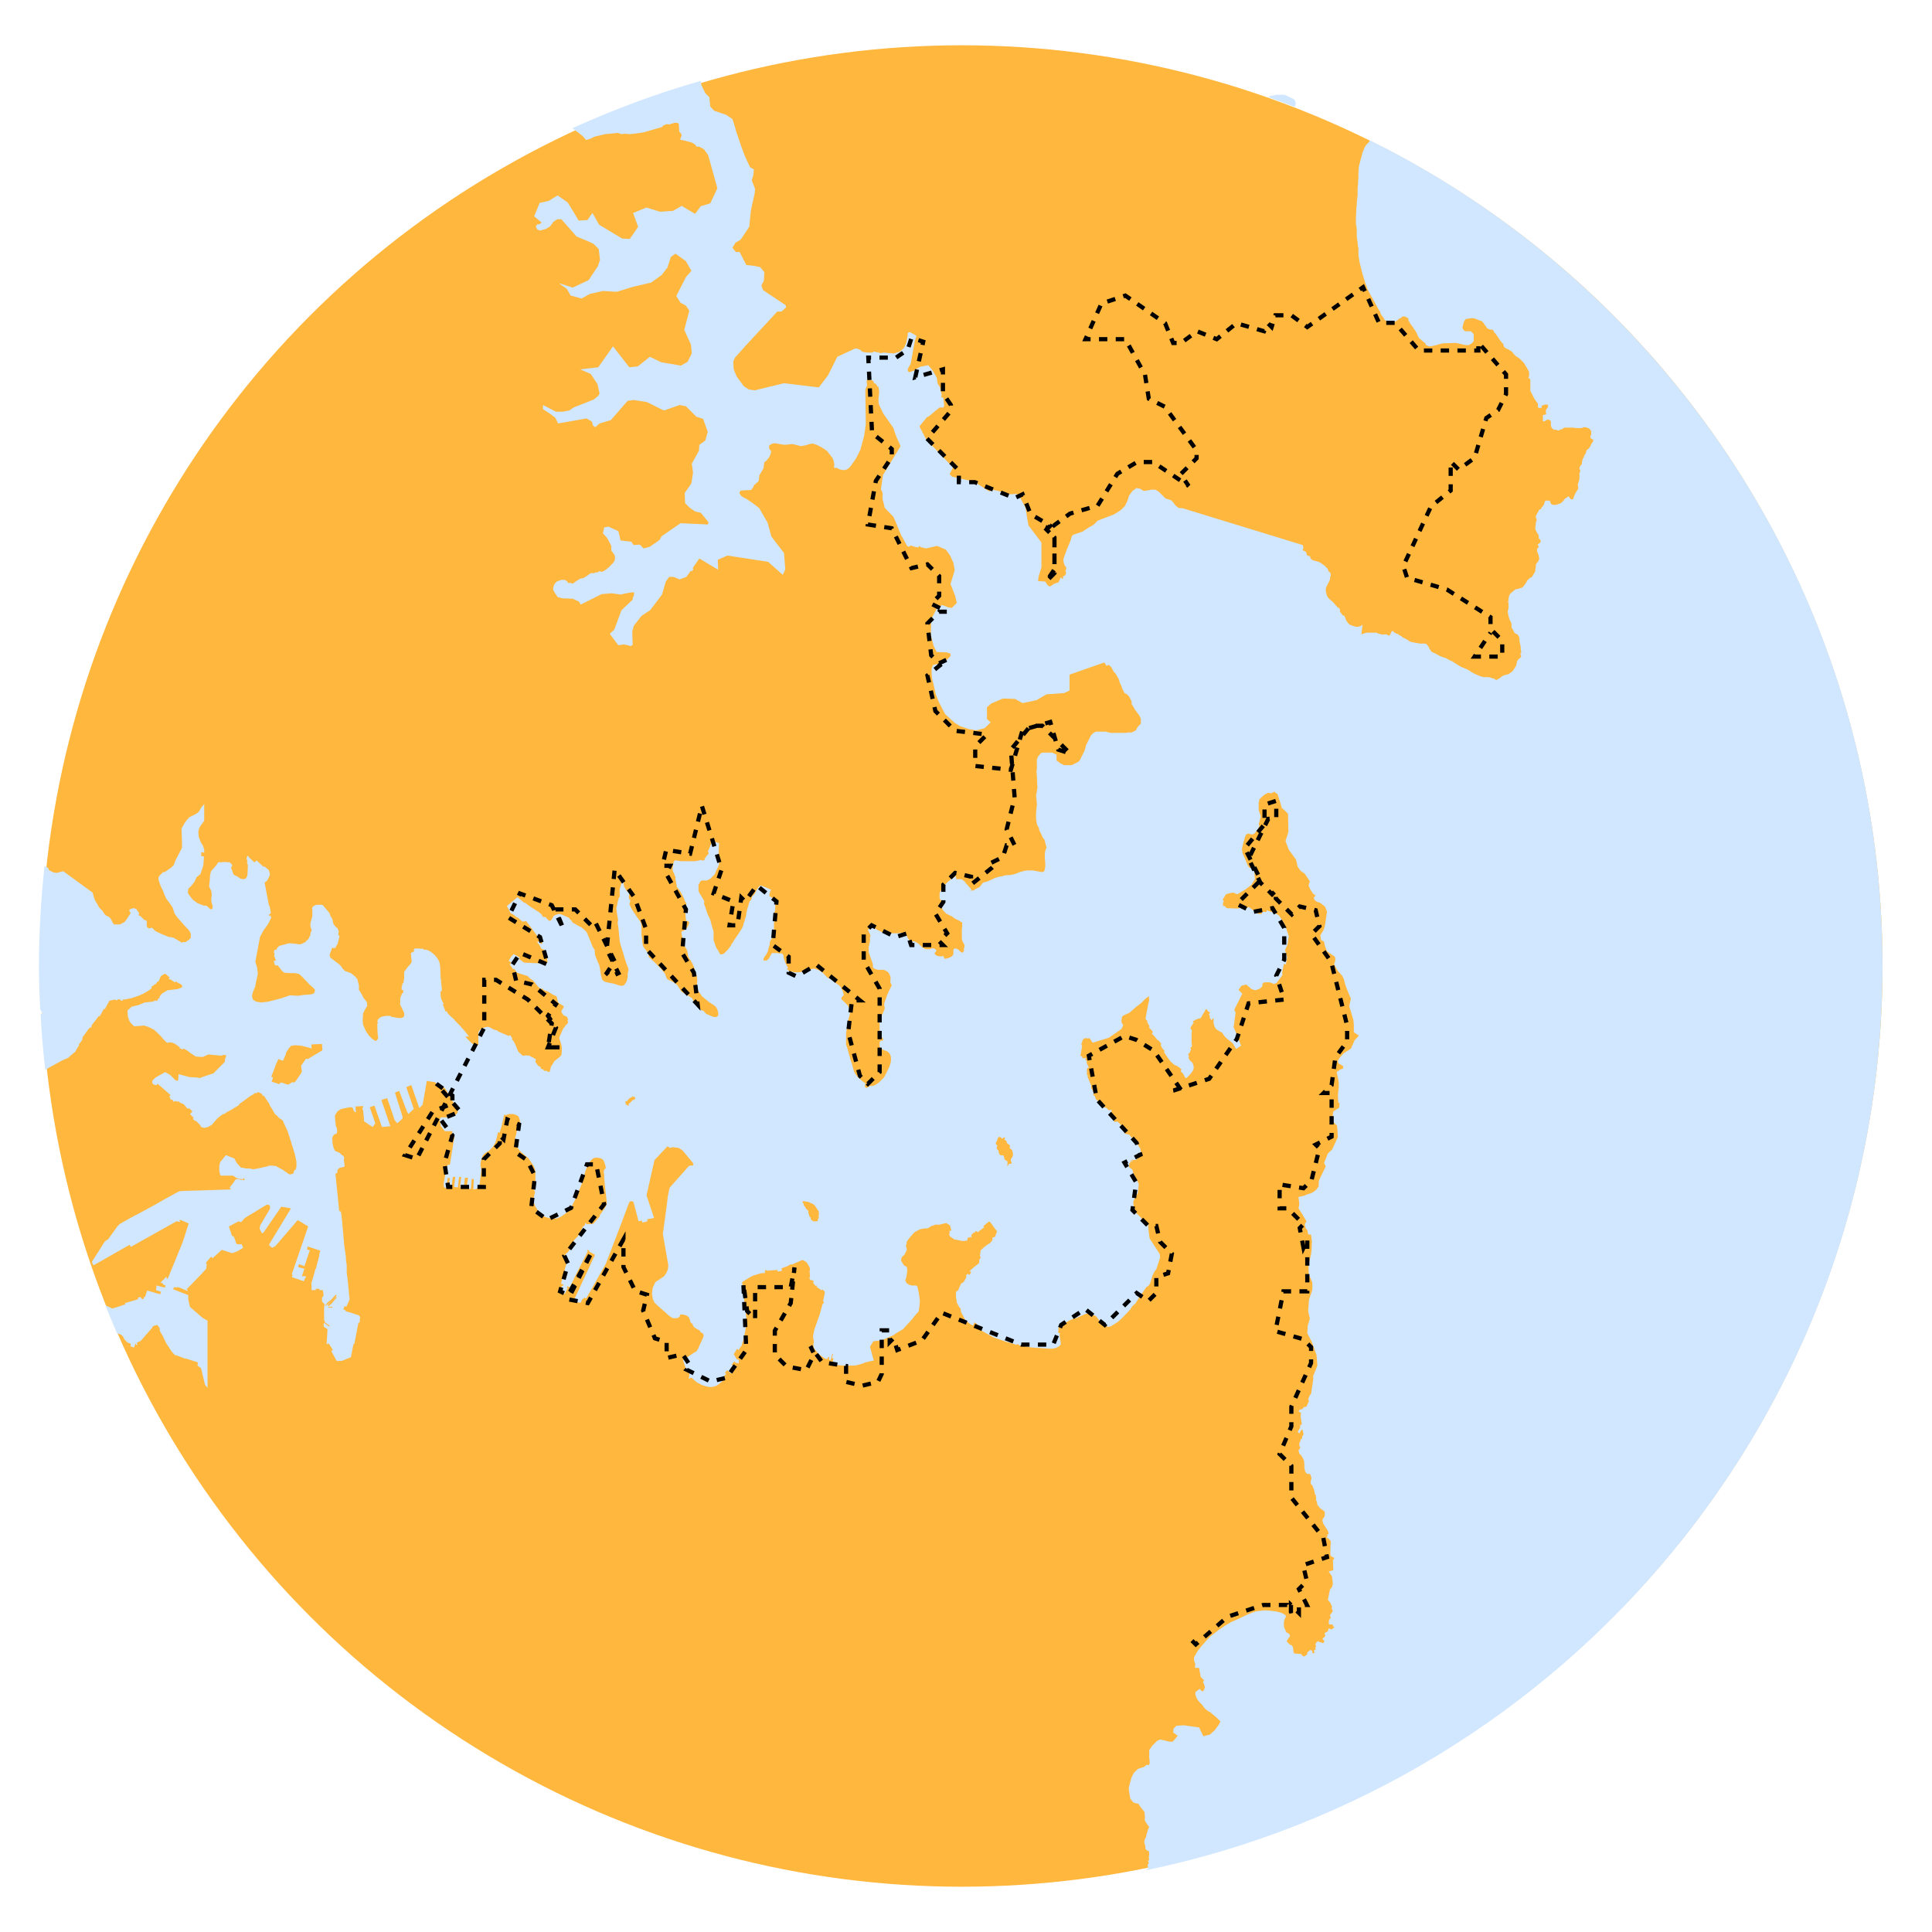 <?xml version="1.0" encoding="utf-8"?>
<svg version="1.1" id="Layer_1" xmlns="http://www.w3.org/2000/svg" xmlns:xlink="http://www.w3.org/1999/xlink" x="0px" y="0px"
	 viewBox="0 0 460.8 460.8" style="enable-background:new 0 0 460.8 460.8;" xml:space="preserve">
<style type="text/css">
	.landmass{fill:#FFB73D;}
	.harbour{fill:#D0E7FF;}
	.track{fill:none;stroke:#000000;stroke-dasharray: 2;

.track {
	fill:none;
	stroke:#000000
	stroke-dasharray: 1000;
	stroke-dashoffset: 1000;
	animation: dash 5s linear forwards;
}

@keyframes dash {
  to {
    stroke-dashoffset: 0;
  }
}

	}
</style>
<circle class="landmass" cx="229.4" cy="230.4" r="219.6"/>
<g>
	<path class="harbour" d="M308.7,23.7l-1-0.5l-1.3-0.6h-1h-1l-1.4,0.3l-0.5,0.3c2.1,0.7,4.2,1.5,6.3,2.3l0.3-0.9L308.7,23.7z"/>
	<path class="harbour" d="M449,230.4c0-86.3-49.8-161-122.2-196.9l-0.1,0.1l-0.1,0.1l-0.1,0.2l-0.1,0.1l-0.1,0.1l-0.1,0.1l-0.1,0.1
		l-0.1,0.1l-0.1,0.1l-0.4,0.6l-0.4,1l-0.1,0.2l-0.9,3.4l-0.1,1.5v0.2l0,0.6v0.5l-0.1,0.8V44l-0.1,0.8v1.8l-0.1,0.7l-0.1,1.1v0.3
		l-0.1,1.1l-0.1,2.3v1.4l0.1,0.3l0.1,1v0.8v0.8l0.2,1.5l0.1,1l0.1,0.2v1v0.8l0.3,1.8l0.6,2.4l0.6,2l0.4,1.1l0.2,0.6l0.6,1.2l0.9,1.6
		l0.6,1.1l0.6,1.1l0.2,0.3l0.2,0.3v0.2l0.1,0.2l0.1,0.2l0.1,0.2l0.2,0.2l0.1,0.2l0.3,0.3l0.1,0.1l-0.2,0l0.1,0.1l0.1,0.1l0.2,0.2
		l0.2,0.1h0.3l0.2,0.1l0.2,0.1l0.2,0.1l0.2,0.1h0.2h0.2h0.1h0.1h0.2l0.2-0.1l0.1-0.1l0.1-0.1l0.4-0.2l0.1-0.1l0.1-0.1l0.1-0.1
		l0.1-0.1l0.1-0.1h0.1h0.1h0.1l0.1-0.1l0.1-0.1v-0.1l0.1-0.1h0.1h0.1h0.1h0.1h0.1h0.2l0.2,0.1l0.2,0.1l0.2,0.1l0.1,0.1l0.1,0.1v0.1
		v0.1v0.1v0.1l0.3,0.5l0.3,0.5l0.4,0.5l0.3,0.5l0.3,0.4l0.3,0.5l0.2,0.4l0.2,0.5l0.3,0.5l0.5,0.4l0.7,0.6l0.2,0.1l0.2,0.5l0.7,0.3
		h0.5l0.9-0.2l1.8-0.5l3-0.1h0.3l2.2,0.5h0.8l0.2-0.1l0.2-0.1l0.3-0.2l0.1-0.1l0.1-0.1l0.1-0.1l0.1-0.1l0.1-0.2V81v-0.1v-0.1v-0.1
		v-0.1v-0.1v-0.2v-0.2V80v-0.1v-0.1v-0.1l-0.1-0.1l-0.1-0.1l-0.1-0.1l-0.1-0.1l-0.1-0.1l-0.1-0.1l-0.1-0.1H350l0,0h-0.1h-0.1h-0.1
		h-0.1h-0.1h-0.1l-0.1-0.1l-0.1-0.1l-0.2-0.2l-0.2-0.4l0.2-0.9l0.1-0.4l0.2-0.4l0.3-0.4l0.6-0.1l0.8-0.1h0.5l0.3,0.1l0.5,0.2
		l0.3,0.1l0.2,0.1l0.2,0.1h0.2l0.2,0.1l0.2,0.2l0.1,0.1l0.2,0.2l0.1,0.2l0.2,0.3l0.2,0.2l0.1,0.2l0.1,0.2l0.1,0.1l0.2,0.1l0.2,0.1
		l0.3,0.1h0.3h0.2l0.2,0.1l0.1,0.2l0.2,0.4l0.2,0.2l0.2,0.2l0.1,0.2l0.3,0.4l0.2,0.3l0.2,0.3l0.2,0.3l0.4,0.5l0.1,0.1l0.1,0.1
		l0.1,0.1l0.1,0.2v0.2l0.1,0.2l0.1,0.2l0.1,0.1l0.2,0.1l0.1,0.1l0.2,0.1l0.2,0.1h0.1l0.2,0.1l0.1,0.1l0.1,0.1h0.1l0.2,0.1l0.1,0.1
		l0.1,0.1l0.1,0.1l0.1,0.1l0.1,0.2l0.1,0.1l0.1,0.1l0.1,0.1l0.1,0.1l0.1,0.1l0.1,0.1l0.1,0.1l0.2,0.1l0.3,0.2l0.1,0.1l0.2,0.1
		l0.2,0.2l0.2,0.2l0.3,0.3l0.2,0.2l0.2,0.2l0.1,0.2l0.3,0.5l0.2,0.3l0.1,0.2l0.1,0.2l0.1,0.2l0.1,0.1l0.1,0.2l0.1,0.2v0.2v0.2v0.2
		v0.2l-0.1,0.5v0.1l-0.1,0.2v0.1V90l0.1,0.1l0.1,0.1l0.1,0.1l0.1,0.1l0.1,0.1v0.1v0.1v0.2v0.3v0.4v0.2V92v0.6v0.2V93v0.2l0.1,0.2
		l0.1,0.2l0.1,0.2l0.1,0.2l0.1,0.2l0.1,0.2l0.1,0.2l0.1,0.2l0.1,0.2l0.1,0.2l0.1,0.1l0.2,0.3l0.2,0.3l0.1,0.1l0.1,0.1l0.1,0.1V96
		v0.1v0.1v0.2v0.1v0.2v0.1v0.1V97v0.1l0.1,0.1l0.1,0.1h0.1h0.1h0.1h0.1h0.1h0.1h0.1v-0.1v-0.1V97v-0.1v-0.1l0.1-0.1h0.1h0.1l0.2-0.1
		l0.2-0.1h0.1h0.1h0.1h0.1h0.1h0.1h0.1h0.1v0.1v0.1v0.1v0.1V97v0.1l-0.1,0.1l-0.1,0.2l-0.1,0.1l-0.1,0.2l-0.1,0.1v0.1V98v0v0.1v0.1
		v0.1v0.1v0.1l0.1,0.2v0.1L368,99v0.2v0.2v0.2v0.7v0.1l0.1,0.1h0.1h0.1l0.2-0.1l0.2-0.1l0.1-0.1l0.1-0.1h0.1h0.1h0.1h0.1h0.1h0.1
		l0.1,0.1l0.1,0.1l0.1,0.1l0.1,0.1v0.2v0.1v0.1v0.2v0.3v0.2l0.1,0.2l0.1,0.2l0.1,0.2l0.5,0.3h0.3h0.2l0.2,0.1l0.3,0.1l0.2-0.1
		l0.4-0.2h0.2l0.2-0.1l0.2-0.2l0.2-0.1h0.3h0.3h0.2h0.3h0.4h0.2h0.3h0.3l0.4,0.1h0.4h0.6h0.4l0.5-0.2h0.4l0.4,0.1l0.3,0.1l0.3,0.2
		l0.2,0.2l0.2,0.3v0.2v0.3v0.3l-0.1,0.3l-0.1,0.3l0.1,0.3l0.2,0.2l0.3,0.1l0.1,0.1v0.3l-0.2,0.3l-0.3,0.4l-0.1,0.3l-0.1,0.3
		l-0.2,0.2l-0.1,0.2l-0.2,0.2l-0.2,0.1l-0.2,0.2l-0.1,0.3v0.2l-0.2,0.4l-0.3,0.4v0.2l-0.1,0.2l-0.2,0.3l-0.1,0.3v0.2l-0.1,0.2v0.3
		v0.2l-0.1,0.2l-0.1,0.1l-0.2,0.2l-0.2,0.5v0.2l0.1,0.2l0.1,0.2v0.2l-0.2,0.5v0.3v0.4v0.7l-0.1,0.3l-0.1,0.4l-0.1,0.3l-0.1,0.3
		l0.1,0.4v0.2v0.2v0.2l-0.2,0.3l-0.2,0.3l-0.4,0.7l-0.1,0.3l-0.2,0.5l-0.1,0.3l-0.1,0.1h-0.2l-0.3-0.1l-0.1-0.1l-0.1-0.2l-0.1-0.1
		l-0.3-0.3l-0.2,0.3l-0.2,0.1l-0.3,0.2l-0.2,0.2l-0.1,0.2l-0.2,0.2l-0.1,0.1l-0.2,0.2l-0.2,0.2l-0.3,0.1l-0.9,0.3h-0.4h-0.3
		l-0.3-0.1l-0.2-0.2l-0.1-0.2v-0.2v-0.1l-0.1-0.1l-0.2-0.1h-0.2H369h-0.2h-0.2l-0.1,0.2l-0.1,0.2l-0.1,0.4l-0.1,0.2l-0.1,0.2
		l-0.2,0.2l-0.2,0.2l-0.1,0.3l-0.2,0.2h-0.2l-0.1,0.1l-0.1,0.2l-0.2,0.4l-0.2,0.3l-0.1,0.2l-0.1,0.2l-0.1,0.3v0.2l0.1,0.2l0.1,0.2
		v0.2v0.2l-0.1,0.2l-0.1,0.3v0.4l-0.1,0.4v0.4v0.3l0.1,0.3l0.2,0.4l0.2,0.3l0.2,0.3l0.1,0.4v0.5l0.1,0.1l0.3,0.3l0.1,0.2l-0.1,0.3
		l-0.1,0.2l-0.5,0.3l-0.1,0.2l0.2,0.1l0.1,0.3l-0.1,0.2l-0.2,0.1l-0.1,0.4v0.4l0.3,0.7l0.1,0.4l0.1,0.4v0.4l-0.1,0.2l-0.2,0.4
		l-0.2,0.2l-0.2,0.3l-0.1,0.4v0.4l-0.1,0.4v0.4l-0.1,0.3l-0.1,0.2l-0.2,0.3l-0.2,0.3l-0.2,0.4l-0.4,0.2l-0.3,0.2l-0.3,0.3l-0.2,0.2
		l-0.1,0.3l-0.2,0.3l-0.3,0.4l-0.2,0.3l-0.2,0.2l-0.3,0.2l-0.5,0.1l-0.2,0.1l-0.3,0.1h-0.4l-1.3,1.1L360,142l-0.1,0.3l-0.1,0.4v0.3
		l-0.1,0.5l0.1,0.5v0.6v0.5l-0.1,0.3l-0.1,0.4l0.1,0.7l0.2,0.8l0.1,0.3l0.1,0.3l0.1,0.2l0.2,0.3l0.1,0.5v0.4v0.3l0.1,0.2l0.2,0.3
		l0.2,0.4l0.2,0.4l0.2,0.2l0.3,0.1l0.3,0.2l0.2,0.3l0.2,0.5v0.6l0.1,0.5l0.1,0.5l0.1,0.5v0.6l0.1,0.4v0.4l-0.2,0.2l0.1,0.3l0.1,0.3
		l-0.1,0.3l-0.6,0.5l-0.1,0.2l-0.2,0.2v0.3l-0.2,0.8l-0.2,0.3l-0.3,0.5l-0.2,0.3l-0.3,0.3l-0.8,0.6l-0.5,0.1l-0.4,0.1l-0.5,0.2
		l-0.3,0.2l-0.2,0.2l-0.3,0.2l-0.9,0.5h0.3l-0.3-0.2l-0.3-0.2l-0.6-0.2l-0.3-0.1l-0.6-0.1h-0.4h-0.4h-0.2l-0.8-0.2l-0.7-0.3
		l-0.7-0.3l-0.9-0.5l-0.4-0.3l-0.4-0.2l-0.4-0.2l-0.5-0.2l-0.5-0.2l-0.4-0.2l-1.9-1.2l-0.5-0.2l-0.5-0.3l-0.6-0.3l-0.7-0.2l-0.7-0.3
		l-1.1-0.6l-0.5-0.2l-0.3-0.2l-0.2-0.3l-0.2-0.3l-0.2-0.4l-0.2-0.3l-0.2-0.3l-0.2-0.2l-0.4-0.1h0.2h-0.9h-0.4l-0.6-0.1l-0.6-0.1
		l-0.5-0.1l-0.5-0.1l-0.4-0.2l-0.4-0.3l-0.2-0.1l-0.4-0.2l-0.4-0.2l-0.3-0.2l-0.2-0.2l-0.2-0.1l-0.4-0.2l-0.2-0.2l-0.4-0.1l-0.2-0.1
		l-0.3-0.2l-0.2-0.2l-0.1-0.1h-0.1l-0.2,0.1l-0.1,0.3l-0.1,0.2l-0.1,0.2l-0.1,0.2l-0.2,0.1h-0.1l-0.2-0.1l-0.3-0.2h-0.3h-0.3
		l-0.3,0.1l-0.3-0.1l-0.4-0.1l-0.4-0.1l-0.2-0.1l-0.2-0.1h-0.2h-0.2h-0.3h-0.5h-0.6h-0.6l-0.6,0.2l-0.6,0.2l0.3-2.3l-0.4,0.3
		l-0.3,0.1l-0.6,0.1h-0.3l-0.3-0.1l-0.3-0.1l-0.4-0.1L322,149l-0.3-0.2l-0.2-0.2l-0.1-0.2l-0.2-0.2l-0.1-0.2l-0.1-0.2l-0.1-0.3
		l-0.1-0.3l-0.1-0.2l-0.2-0.2h-0.2l-0.2-0.2l-0.1-0.2l-0.1-0.1l-0.3-0.4v-0.3l-0.1-0.4v-0.1l-0.4-0.2l-0.1-0.1l-0.4-0.4l-0.4-0.5
		l-0.5-0.5l-0.5-0.4l-0.4-0.4l-0.3-0.5l-0.2-0.7l-0.1-0.6l0.1-0.7l0.2-0.4l0.3-0.6l0.1-0.2l0.2-0.4l0.1-0.2V138l0.1-0.4l0.1-0.4
		v-0.3l-0.1-0.2l-0.1-0.2l-0.3-0.2l-0.1-0.2v-0.2v0.1l-0.1-0.2l-0.1-0.2l-0.2-0.2l-0.2-0.2l-0.3-0.3l-0.3-0.2l-0.4-0.3l-0.3-0.2
		l-0.4-0.2l-0.8-0.2l-0.3-0.1l-0.3-0.1l-0.2-0.1l-0.3-0.3l-0.1-0.3v-0.2l-0.4-0.1l-0.3-0.1l-0.1-0.2l-0.1-0.2v-0.2l-0.1-0.2
		l-0.1-0.1l-0.1-0.1l-0.3-0.1l-0.2-0.1l-0.1-0.2l0.1-0.2l0.1-0.2l-0.1-0.4l-0.1-0.3v0l-28.7-8.8h-0.8l-0.8-0.6l-0.6-0.8l-0.5-0.5
		l-1.3-0.4l-1-1l-0.6-0.6l-0.8-0.5h-1l-1,0.2l-0.8,0.1l-0.8-0.5l-0.9-0.2l-1,0.7l-0.8,1.1l-0.4,1.3l-0.6,1.2l-1,1l-1.6,1l-2.9,1.1
		l-1,0.4l-1,1l-1.1,0.6l-1.5,1l-2.1,0.7l-0.4,0.3l-0.2,0.5l-0.1,0.5l-1,2.4l-0.4,1.1l-0.2,0.5l-0.2,0.9l0.3,1.1l0.4,0.5v0.4
		l-0.2,0.6l0.2,0.2l-0.2,0.7l-0.6,0.3l0.1,0.4l-0.3,0.2l-0.2-0.4l-0.2,0.2l-0.4,1l-1,0.3l-0.9,0.6l-0.3,0.1l-0.5-0.4l-0.5-0.8
		l-1.7-0.1l0.1-1l0.7-2.3v-5.9l-3.1-4.1l-0.3-1.7l-0.4-2.5l-1.5-2.8l-0.6-0.5l-1.5,0.1l-1.4-0.4l-1.5-0.4l-0.8-0.2h-0.7l-0.6,0.3
		l-0.4-0.2l-3.5-2.3l-1.5-0.2l-3.5-0.8l-0.6-0.6l0.8-1.6l-6.4-6.7l-1.6-3.1l1.7-2.1l0.7-0.4l1.4-1.2l1-0.8h0.9l0.2-0.4L225,95
		l-0.1-0.2h-0.4l0.1-0.8l-0.2-0.6l-0.1-0.5l-0.1-0.5l-0.5-0.8l-0.2-0.8v-0.6l-1.1-1.9l-1-1.2l-2,0.4l-1.4,0.9l-1.2,0.4l-0.3-0.4V88
		l0.7-1.2l1-5.5l0.4-1.2l-0.7-0.4l-0.9-0.5l-0.5,0.2V80l-0.4,1.9l-0.5,1.1l-1,0.9l-1.4,0.4l-2.4-0.2l-0.7,0.1h-0.4l-0.3-0.3
		l-0.2,0.2l-0.4-0.2h-0.5l-0.2,0.2h-0.9l-1.1-0.1l-0.6-0.2l-0.2-0.3l-0.7-0.3l-0.6-0.1l-4.3,2l-2.2,4.4l-2.2,2.9l-8.3-1l-7,1.7
		l-1.4-0.2l-1.2-0.8l-1.7-2.3l-0.7-1.7l-0.1-1.9l0.4-0.9l2.5-2.8l7.6-8.2h1l1.1-1l-0.1-0.5l-2.1-1.4l-3.3-2.2l-0.4-1.1l0.6-1.2
		l0.1-2l-1-1.2l-1.5-0.3l-1.8-0.2l-1.6-3.1h-0.9l-0.8-1l0.7-1.2l1.2-0.7l0.1-0.1l2-3l0.4-3.9l0.1-0.5l0.8-3.6l0.1-1l-0.8-2.1
		l0.4-1.3l0.1-1.3l-0.9-0.5l-1.3-2.8l-0.8-2.2l-1.3-3.8l-0.2-0.8l-0.6-1.9l-1.5-1l-2.9-1l-0.9-1l-0.1-1l-0.1-1.2l-1-1l-0.9-1.9
		l-0.2-1c-10.5,3-20.7,6.8-30.6,11.3l0.2,0.1l2.2,1.7l0.9,1l1-0.3l1-0.5l2.5-0.6l3-0.3l1,0.3l0.8-0.1l1.2,0.1l3.1-0.4l4.5-1.3
		l0.2-0.3l0.9-0.4l0.6,0.1l1.2-0.4h0.8l0.3,0.3l0.1,1.8l0.3,0.3l0.3,0.5l-0.2,0.6l-0.2,0.4l0.2,0.2h0.2l0.9,0.2L165,34l0.8,0.5
		l0.2,0.3l0.2,0.2h0.6l1.1,0.6l1,1.4l2.2,7.9l-1.7,3.6l-2.3,0.7l-0.5,0.7l-0.8,1.1l-1.9-1.1l-1.3-0.8l-1.4,0.8l-0.7,0.4l-3.1,0.2
		l-1.9-0.6l-1.3-0.4l-1,0.4l-2.2,0.9l1.2,3.3l-2,2.9l-1.8-0.1l-5.5-3.3l-1.6-2.8l-1.2,1.7l-2.1,0.1l-1.6-2.7l-1-1.6l-2.4-1.7
		l-2.1,1.3l-2.2,0.5l-0.6,1.5l-0.7,1.7l1.8,1.5l-0.6,0.4h-0.5l-0.1,0.2l-0.2,0.3l0.3,0.7l0.7,0.3l1.4-0.4l1-0.6l0.8-1.1l0.9-0.6h1
		l3.6,4.1l3.1,1.3l1,0.5l1.2,1.2l0.3,2.6l-0.5,1.5l-2.2,3.3l-3.8,1.8l-3.1-1v0.1l1.7,1.2l0.9,1.6l2.6,0.7l2-1.1l3.1-0.7l3.3,0.2
		l3.9-1.2l4.3-1l2.5-1.8l1.4-1.8l0.8-2.5l1.1-0.8l2.5,1.8l1.3,2.3l-1.3,1.5l-2.3,4.5l1,1.6l1.3,0.7l0.8,1.2l-1.2,4.6l1.6,3.5
		l0.2,2.1l-1,2l-1.6,0.9l-4.7-0.8l-2.7-1.3l-2.9,2.3l-2,0.2l-3.9-5l-3.5,5l-4.3,0.5l2.5,1.1l1.6,2.4l0.3,1.3l0.1,0.5l0.1,0.5
		l-0.4,0.6l-1,0.8l-4.8,1.9l-1,0.7l-1.6,0.3h-1.6l-3.1-1.6v1l0.2,0.1l1.8,1.2l1,0.8l0.6,1.3l4-0.7l1.1-0.2l1.6-0.3l0.6,0.3l0.7,0.4
		l0.1,0.1l0.2,0.8l0.5,0.5l0.1-0.1h0.1l0.9-0.8l2.7-0.8l4-4.6l1.4-0.2l3.2,0.5l3.4,1.7l0.7,0.3l3.7-1.3l1.5,0.3l1,1l0.4,0.4l1.1,1.1
		l1.6,0.5l1.1,3.1l-0.6,2.1l-0.3,0.2l-1.1,0.8l-0.1,1.4l-1.7,3.1l0.3,2.1l-0.4,2.6l-1.6,2.3l0.1,2.4l1.1,1.1l1.3,0.9l1.3,0.3
		l0.3,0.3l1.6,2l-0.2,0.5L167,125l-4.7-0.2l-4.5,3.1l-0.5,0.9l-2.3,1.6l-0.7,0.2l-0.8,0.2l-0.9-0.9l-1.5,0.1l-0.5-0.8l-2.6-0.3
		l-0.5-2.2l-2.4-1.1l-1,0.2l-0.3,1.4l1,1.1l1,1.9v1.1l0.8,1.1l0.1,0.6l-0.1,0.7l-0.4,0.6l-1,1l-0.6,0.5l-0.8,0.5l-0.4,0.1l-0.4-0.2
		l-0.4,0.3h-0.4l-0.6,0.2h-0.7l-1,0.7l-0.8,0.5l-0.7,0.1l-1.1,0.7l-0.7,0.5L136,139l-0.4,0.1l-0.4-0.5l-0.5-0.3h-0.8l-1.1,0.4
		l-0.4,0.4l-0.3,0.5l-0.2,0.8l0.1,0.4l0.2,0.4l0.8,1.2l1.1,0.3l2.5,0.1l1.5,0.7l0.4,0.7l3.6-1.8l1.4-0.7l2.4-0.2l2.1,0.3l1.9-0.4
		l0.7-0.1h0.4h0.2l0.1,0.1l-0.1,0.3v0.2l-0.1,0.3l-0.2,0.4v0.4l-0.2,0.2l-1.9,1.8l-0.6,0.6l-1.7,4.6l-1,0.9v0.1l0.1,0.2l1.8,2.4
		l0.2,0.1l1.1-0.2l1.1,0.2l0.6,0.2l0.5-0.3l-0.1-3.2l0.4-1.4l1.8-2.3l2.1-1.4l2.8-3.7l0.9-3.1l0.8-1.1h1.1l1.4,0.6l1.6-0.6l1.1-1.5
		l0.2,0.2l0.2-0.3l0.2-0.3l-0.2-0.2l1.6-2.3l4.5,2.7l-0.1-2.4l2.3-1l9.7,1.5l3.5,3.1l0.6-1.3l-0.3-3.9l-3-3.9l-0.9-3.3l-2-3.5
		l-1.7-1.3l-1.5-1l-0.3-0.1l-0.8-0.5l-0.4-0.6v-0.2l0.1-0.3l0.2-0.2l1.5-0.1h0.6h0.1l0.3-0.1l0.1-0.1l0.1-0.2l0.2-0.2l0.1-0.2
		l0.1-0.2v-0.1l0.1-0.2l0.4-0.2h0.1l-0.1-0.2l0.1-0.1h0.1l0.1,0.1v-0.1l0.1-0.1l0.1-0.1l0.1-0.2l0.1-0.2l0.1-1.1l1-1.7l0.2-1.5
		l0.4-0.2l0.8-1l0.4-1v-0.4l-0.2-0.3l-0.2-0.2l-0.1-0.8l0.8-0.5l0.6-0.1l1.1,0.2l1.3,0.2l1.8-0.2l2,0.5l1.2-0.2l0.9-0.3l0.8-0.1
		l0.9,0.3l1,0.5l0.8,0.5l0.7,0.5l1.3,1.7l0.3,0.9l0.1,0.7l-0.1,0.6l0.2,0.1h0.6l0.1,0.1l0.1,0.1l0.5,0.2l0.6,0.1h0.7l0.7-0.4
		l0.4-0.4l1.4-2l1-2l0.9-3.3l0.4-2.8l-0.1-7.3v-1l0.4-1l-0.1-1l0.4-0.6l0.3-0.2l0.2,0.2v0.3l0.6,0.2l0.2,0.3v0.3l0.4,0.1l0.3,0.3
		l0.1,0.4h0.3l0.2,1.2l-0.2,1.9l0.1,1.1l1.1,2.3l1.2,1.7l1.2,1.7l0.3,1l0.4,1.1l1,2.2l-4.2,6.9l-0.5,3.4l0.4,0.8v1.6l0.2,0.7
		l0.3,1.3l2.1,2.2l0.4,0.9l1.4,3.4l1.5,2.7l0.4,0.1l0.4-0.3l0.9,0.3l0.9,0.2l0.3-0.4l0.3,0.3l1.3,0.3l2.6-0.6l2.1,0.9l1,1.4l0.8,1.8
		l0.3,1.7l-1,3.3l1.1,2.8l0.4,1.7L227,145l-1-0.2l-1.3-0.5l-1.2,0.7l-1.4,2.7l-0.1,3.8l0.7,2.6l0.7,1.4l2.4,0.1l0.9,0.3v0.6
		l-0.8,0.8l-1.4,1l-1,0.1l-1,0.2l-0.3,0.9v1.3l0.1,0.9l0.9,3.9l0.7,1.8l1.5,2.9l2.3,2.1l1.3,0.8l2.1,0.7l1.7,0.3l2-0.5l1.5-1.4
		l-0.9-0.8v-2.8l1-0.9l2.8-1.2l2.9,0.1l1.8,1l3.3-0.7l2.4-1.4l4.2-0.3l1.3-0.6v-3.8l8.3-2.9l0.5,0.8l0.5-0.2h0.1l0.1,0.1l0.1,0.1
		l0.1,0.1l0.1,0.1l0.1,0.1l0.1,0.1l0.1,0.2l0.2,0.4l0.3,0.5l0.2,0.2l0.2,0.2l0.4,0.7l0.3,0.5l0.1,0.3l0.1,0.4l0.2,0.5l0.3,0.6
		l0.1,0.4l0.4,0.8l0.2,0.4l0.2,0.1l0.4,0.2l0.1,0.1l0.1,0.1l0.2,0.2l0.2,0.3l0.1,0.2l0.1,0.2l0.1,0.2l0.1,0.2l0.1,0.2v0.2v0.2v0.2
		l0.1,0.2l0.1,0.1l0.1,0.2l0.2,0.3l0.1,0.2l0.1,0.2l0.5,0.7l0.3,0.4l0.1,0.1l0.2,0.3l0.1,0.2l0.1,0.2l0.1,0.2l0.1,0.2v0.2v0.2v0.2
		v0.2v0.2v0.1v0.1l-0.1,0.1l-0.1,0.1l-0.1,0.1l-0.1,0.1l-0.1,0.1l-0.1,0.1l-0.3,0.4l-0.1,0.2L271,174l-0.1,0.2l-0.2,0.1l-0.2,0.1
		l-0.2,0.1l-0.2,0.1l-0.2,0.1h-0.2h-0.2h-0.2h-0.2l-0.6,0.1H268h-0.4h-0.8H266h-0.3h-0.3h-0.2H265l-0.5-0.1l-0.4-0.1l-0.3-0.1h-0.2
		h-0.2h-0.2H263l0,0h-0.2h-0.2h-0.2h-0.2H262h-0.2h-0.2h-0.2l-0.2,0.1l-0.2,0.1l-0.2,0.1l-0.1,0.1l-0.1,0.1l-0.1,0.1l-0.1,0.1
		l-0.1,0.1l-0.1,0.1l-0.1,0.2l-0.1,0.2l-0.1,0.2l-0.2,0.4l-0.2,0.4l-0.1,0.2l-0.1,0.2l-0.1,0.2l-0.1,0.2l-0.1,0.2l-0.1,0.5l-0.2,0.7
		l-0.1,0.2l-0.1,0.2l-0.1,0.2l-0.1,0.2l-0.1,0.2l-0.1,0.2l-0.1,0.2l-0.1,0.2l-0.1,0.2l-0.1,0.2l-0.1,0.2l-0.1,0.2l-0.2,0.2l-0.1,0.1
		l-0.2,0.1l-0.2,0.1l-0.2,0.1l-0.2,0.1l-0.2,0.1l-0.2,0.1l-0.2,0.1l-0.2,0.1h-0.2h-0.2H255h-0.2h0.2h-0.2h-0.2h-0.2h-0.2H254h-0.2
		l-0.2-0.1l-0.2-0.1l-0.2-0.1l-0.4-0.2l-0.1-0.1l-0.1-0.1l-0.3-0.2l-0.3-0.2l0-1.4l-0.2-0.1l-0.2-0.1l-0.2-0.1l-0.2-0.1l-0.2-0.1
		h-0.2h-0.2h-0.2h-0.2H250h-0.4h-0.2H249h-0.2h-0.2l-0.2,0.1l-0.2,0.1l-0.1,0.1l-0.1,0.1v0.1l-0.1,0.1l-0.1,0.1l-0.1,0.1l-0.1,0.1
		l-0.1,0.2l-0.1,0.3l-0.1,0.3v0.3v0.3v0.3v0.4v1l-0.1,0.5l0.1,0.9l0.1,2.5v0.2l0.1,0.2l-0.1,0.1l-0.1,0.9l-0.1,0.5l-0.1,0.5l0.1,0.2
		l-0.1,0.2l0.1,0.2l0.1,1.5l-0.2,2.3v1l0.1,0.7l0.1,0.6l0.2,0.5l0.3,0.5l0.1,0.6l0.2,0.4l0.2,0.3l0.2,0.5l0.2,0.5l0.3,0.3l0.2,0.4
		l0.1,0.5l0.2,0.7l0.1,0.6l-0.2,0.3l-0.1,0.4l-0.1,0.5v0.7v0.6l0.1,1v0.4v0.5l-0.1,0.6l-0.1,0.4l-0.2,0.2l-0.4,0.1l-0.6-0.1l-1-0.2
		l-0.6-0.1h-0.6h-0.6l-0.8,0.1l-0.3,0.1l-0.8,0.2l-0.7,0.3l-0.6,0.2l-0.4,0.1l-0.5,0.1h-0.4l-1,0.1L239,209l-0.7,0.1l-1,0.3
		l-0.4,0.2l-0.4,0.2L236,210l-0.4,0.2l-0.7,0.2l-0.4,0.1l-0.2,0.2l-0.3,0.4l-0.3,0.4l-0.3,0.2l-0.3,0.1l-0.8,0.5l-0.1,0.1h-0.1H232
		h-0.1h-0.1h-0.1h-0.1h-0.1h-0.1l-0.1-0.1h0.7h-0.1h-0.1l-0.1-0.1l-0.1-0.1l-0.1-0.2l-0.1-0.1l-0.1-0.1l-0.5-0.6l-0.2-0.2l-0.1-0.1
		l-0.1-0.1l-0.1-0.1l-0.1-0.2l-0.1-0.1l-0.1-0.1l-0.1-0.1l-0.1-0.1h-0.1l-0.1-0.1l-0.1-0.1l-0.2-0.1h-0.2H229h-0.2h-0.2h-0.1h-0.2
		h-0.1l-0.1,0.1L228,209l-0.2,0.1l-0.2,0.1l-0.1,0.1l-0.2,0.1l-0.1,0.1l-0.3,0.1l-0.1,0.1l-0.1,0.1l-0.1,0.1l-0.1,0.1l-0.3,0.2
		l-0.1,0.1l-0.1,0.1l-0.2,0.2l-0.1,0.1l-0.1,0.1l-0.1,0.1l-0.1,0.1l-0.1,0.1l-0.1,0.1l-0.1,0.1l-0.1,0.2l-0.3,0.4l-0.3,0.5l-0.1,0.2
		l-0.1,0.2l-0.1,0.2v0.1v0.1v0.1v0.1v0.1v0.1v0.1v0.1v0.1v0.1v0.1l0.1,0.3l0.1,0.1v0.1l0.1,0.1l0.1,0.1l0.1,0.1v0.1v0.1v0.1v0.1
		l-0.1,0.2v0.1v0.1v0.1v0.1v0.1v0.1v0.2l0.1,0.2l0.1,0.2l0.1,0.2l0.1,0.2l0.1,0.1l0.1,0.1l0.1,0.1l0.1,0.1l0.1,0.1l0.1,0.1l0.1,0.1
		l0.1,0.1l0.4,0.2l0.6,0.3l0.2,0.1l0.2,0.1l0.5,0.4l0.2,0.1l0.2,0.1l0.4,0.2l0.2,0.1l0.2,0.1l0.3,0.2l0.2,0.1l0.1,0.1l0.1,0.1v0.1
		v0.1v0.3v0.2l-0.1,1v0.4v0.4v0.5v0.2v0.2v0.2v0.2l0.2,0.7l0.4,0.7l0.1,0.3l-0.1,0.3l-0.1,0.3v0.3v0.3l-0.2,0.3l-0.2,0.1l-0.3-0.1
		l-0.3-0.3l-0.3-0.3l-0.3-0.2l-0.4-0.1l-0.4,0.1l-0.1,0.3v0.4v0.4l-0.1,0.4l-0.3,0.3l-0.4,0.2l-0.4,0.2l-0.5,0.1l-0.4,0.1L225,228
		l-0.4,0.1h-0.4l-0.6-0.1l-0.4-0.2l-0.2-0.2l-0.1-0.2l0.1-0.2l0.2-0.2l0.1-0.2v-0.2l-0.2-0.2l-0.4-0.2h-0.1h-0.2h-0.1h-0.1l-0.2,0.1
		h0l-0.2,0.1h-0.1h-0.2h-0.2h-0.2H221h-0.2l-0.2-0.1l-0.2-0.1l-0.2-0.1L220,226l-0.2-0.2l-0.2-0.2l-0.2-0.2l-0.2-0.2L219,225
		l-0.2-0.1l-0.2-0.1l-0.2-0.1l-0.2-0.1l-0.2-0.1h0h-0.2h-0.2h-0.2l-0.2-0.1l-0.2-0.1l-0.2-0.2l-0.2-0.2l-0.1-0.2l-0.1-0.2l-0.1-0.2
		l-0.1-0.2l-0.1-0.2l-0.1-0.2l-0.1-0.1l-0.2-0.1h-0.2h-0.2h-0.2h-0.4l-0.5,0.1H214h-0.3h-0.3h-0.3h-0.3h-0.3h-0.3h-0.3h0.1h-0.3
		h-0.3h-0.3l-0.3-0.1l-0.3-0.1l-0.2-0.1l-0.2-0.1l-0.2-0.1l-0.2-0.1l-0.2-0.1l-0.2-0.1l-0.2-0.1l-0.3-0.2l-0.2-0.1l-0.2-0.1
		l-0.4-0.2l-0.6,0.3l-0.4,0.4l0.2,0.4l0.1,0.2l0.1,0.2l0.1,0.2l0.1,0.2v0.2v0.2l-0.1,0.2v0.2v0.2v0.2v0.2v0.2l-0.1,0.3l-0.1,0.6
		l-0.1,0.3v0.3v0.2v0.2v0.2v0.2v0.2l0.1,0.3l0.1,0.3l0.2,0.6l0.3,0.8l0.1,0.3l0.1,0.3l0.1,0.3v0.2v0.3v0.2l0.1,0.1l0.2,0.2l0.3,0.1
		l0.3,0.1l0.3,0.1h0.3h0.2h0.3h0.2h0.2h0.2l0.2,0.1l0.2,0.1l0.2,0.1l0.2,0.1l0.2,0.2l0.2,0.2l0.1,0.2l0.1,0.2l0.1,0.2l0.1,0.3v0.3
		v0.3v0.3l-0.1,0.3l0.4,0.8l-0.4,0.8l-0.2,0.4l-0.2,0.4l-0.3,0.7l-0.1,0.3l-0.1,0.3l-0.1,0.3l-0.2,0.5L211,239l-0.1,0.3v0.3v0.2v0.2
		l0.1,0.2v0.2v0.2l-0.1,0.3l-0.1,0.2l-0.2,0.5l-0.1,0.2l-0.3,0.6l-0.1,0.3L210,243l-0.1,0.3l-0.1,0.3v0.3v0.3v0.3v0.3v0.2v0.2v0.2
		v0.2v0.2v0.1l-0.1,0.3v0.1v0.1v0.2l0.1,0.2l0.1,0.2l0.1,0.1l0.1,0.1l0.1,0.1l0.2,0.2l0.1,0.1l0.1,0.1v0.1v0.1v0.1v0.1v0.1h-0.1
		h-0.1h-0.1h-0.1h-0.1l-0.1,0.1l-0.1,0.1l-0.1,0.2v0.2v0.2v0.2v0.2v0.2l0.1,0.2l0.1,0.1l0.1,0.2l0.2,0.1l0.2,0.1l0.2,0.1l0.2,0.1
		l0.3,0.1l0.3,0.1l0.3,0.2l0.2,0.2l0.2,0.2l0.1,0.2l0.1,0.3l0.1,0.3v0.3v0.3v0.4l-0.1,0.4l-0.1,0.4l-0.3,0.8l-0.2,0.4l-0.2,0.4
		l-0.2,0.4l-0.2,0.4l-0.2,0.4l-0.2,0.3l-0.3,0.3l-0.3,0.3l-0.3,0.3l-0.3,0.3l-0.3,0.2l-0.3,0.2l-0.3,0.2l-0.3,0.1l-0.3,0.1h-0.2
		h-0.2h-0.2l-0.2,0.1l-0.3,0.2l-0.4,0.2l-0.3-0.3v-0.4l0.1-0.4l-0.1-0.1l-0.1-0.1l-0.2-0.1l-0.6-0.5l-0.2-0.2l-0.1-0.1l-0.3-0.2
		l-0.2-0.2l-0.2-0.2l-0.2-0.3l-0.2-0.3l-0.2-0.3l-0.1-0.3l-0.1-0.3l-0.2-0.7l-0.1-0.4l-0.1-0.4l-0.3-0.8l-0.1-0.4l-0.1-0.4l-0.1-0.3
		l-0.2-0.7l-0.1-0.4l-0.1-0.4l-0.1-0.3l-0.1-0.3l-0.1-0.3l-0.1-0.3v-0.3v-0.3v-0.3V247v-0.3v-0.3l0.1-0.6l0.1-0.6l0.1-0.6l0.1-0.6
		l0.1-0.6l0.1-0.4l0.1-0.4l0.1-0.4l0.1-0.4v-0.4v-0.2V241v-0.2v0.2v-0.1v-0.1v-0.1l-0.1-0.1l-0.1-0.1l-0.1-0.3l-0.1-0.2l-0.1-0.2
		l-0.1-0.1l-0.3-0.3l-0.1-0.1l-0.3-0.3l-0.1-0.1l-0.1-0.1l-0.1-0.1l-0.1-0.1l-0.1-0.1l-0.2-0.1v-0.1v-0.1v-0.1V238v0v-0.1l0.1-0.1
		l0.1-0.1l0.1-0.1l0.1-0.1l0.1-0.1v-0.2V237l-0.1-0.2l-0.1-0.4l-0.1-0.2l-0.1-0.2l-0.1-0.2l-0.1-0.2l-0.1-0.2l-0.1-0.1l-0.1-0.1
		l-0.2-0.2l-0.1-0.1l-0.2-0.1l-0.4-0.3l-0.2-0.2l-0.2-0.1l-0.1-0.1l-0.2-0.1l-0.2-0.1l0.5,0.1l-0.4-0.2l-0.2-0.1l-0.4-0.2l-0.2-0.1
		l-0.2-0.1l-0.2-0.1l-0.2-0.2l-0.2-0.2l-0.2-0.2l-0.2-0.2l-0.3-0.3l-0.2-0.2l-0.2-0.1l-0.3-0.2l-0.3-0.2l-0.3-0.1l-0.3-0.1l-0.3-0.1
		l-0.3-0.1l-0.3,0.1h-0.2l-0.5,0.2l-0.2,0.1l-0.4,0.2l-0.1,0.1l-0.2,0.1H192h-0.2h-0.4h-0.2H191l-0.3,0.1h-0.2h-0.2h-0.2h-0.2h-0.2
		h-0.2h-0.2l-0.2-0.1l-0.2-0.1h-0.5l-0.2-0.1l-0.2-0.2l-0.2-0.2l-0.2-0.2l0.4,0l-0.2-0.4l-0.1-0.2l-0.1-0.2l-0.1-0.2l-0.1-0.2
		l-0.1-0.2l-0.1-0.3l-0.1-0.3l-0.1-0.3l-0.1-0.3v-0.3V228l-0.1-0.2l-0.1-0.2l-0.1-0.1l-0.1-0.1h-0.2h-0.2H186h-0.2l-0.5-0.1h-0.2
		H185h-0.6h-0.1h-0.1h-0.1l-0.1,0.2l-0.1,0.2l-0.2,0.3l-0.1,0.2l-0.1,0.2l-0.1,0.2l-0.1,0.1l-0.1,0.1l-0.2,0.1l0,0.1l-0.2,0.1h-0.2
		h-0.1h-0.1h-0.1h-0.1l-0.1-0.1v-0.1v-0.2l0.1-0.2l0.1-0.2l0.1-0.2l0.1-0.1l0.1-0.1l0.1-0.2l0.1-0.1l0.1-0.2l0.1-0.2l0.1-0.2
		l0.1-0.4l0.2-0.8l0.1-0.2l0.1-0.4v-0.3v-0.2l0.1-0.2l0.1-0.2l0.1-0.2l0.1-0.1l0.1-0.1l0.1-0.1l0.1-0.1l0.1-0.1l0.1-0.2v-0.2V223
		v-0.2v-0.2l0.1-0.5v-0.3v-0.5v-0.5v-0.3v-0.2v-0.1v-0.1l0.1-0.2v-0.1v-0.1v0.3v-0.1v-0.1v-0.2v-0.1l-0.1-0.3v-0.1l-0.1-0.5v-0.2
		v-0.2V218v0l0.1-0.1l0.1-0.1v-0.1v-0.1l0.1-0.3l0.1-0.2V217v0v-0.1v-0.2v-0.2v-0.2v-0.1V216v-0.1v-0.1v-0.1v-0.1v-0.1v-0.2v-0.2
		l-0.1-0.2l-0.1-0.2l-0.1-0.1l-0.1-0.1l-0.1-0.1l-0.1-0.1l-0.1-0.1l-0.1-0.1L184,214v0l-0.2-0.1l-0.2-0.1l-0.1-0.2v-0.3l0.1-0.3
		l0.1-0.3l0.1-0.3l0.1-0.2l-0.9-0.4l-1-0.4l-0.6-0.2l-0.3,0.2l-0.2,0.2l-0.1,0.2l-0.3,0.4l-0.1,0.2l-0.1,0.2l-0.1,0.2l-0.1,0.2
		l-0.1,0.2l-0.1,0.1l-0.3,0.3l-0.1,0.1l-0.2,0.3v0.1v0.1v0.1l-0.1,0.2l-0.1,0.1l-0.1,0.2l-0.1,0.1l-0.1,0.1l-0.2,0.5l-0.1,0.5
		l-0.1,0.3l-0.1,0.3l-0.1,0.3l-0.1,0.6l-0.1,0.4l-0.1,0.7l-0.1,0.3l-0.1,0.3l-0.1,0.4l-0.1,0.3l-0.1,0.3l-0.1,0.4v0.1l-0.2,0.4
		l-0.1,0.3l-0.2,0.3l-0.2,0.3l-0.2,0.3l-0.2,0.3l-0.2,0.3l-0.2,0.3l-0.2,0.3l-0.2,0.3l-0.2,0.3l-0.2,0.3l-0.3,0.5l-0.2,0.2l-0.1,0.2
		l-0.1,0.3l-0.1,0.1l-0.3,0.4l-0.3,0.4l-0.5,0.5l-0.2,0.2l-0.2,0.2l-0.2,0.1l-0.2,0.1h-0.2h-0.2h-0.2h0.3h-0.1l-0.2-0.1l-0.1-0.2
		l-0.1-0.2l-0.1-0.2l-0.1-0.2l-0.3-0.4l-0.1-0.2l-0.1-0.2l-0.1-0.2l-0.1-0.3l-0.1-0.3l-0.1-0.3l-0.1-0.3l-0.1-0.3v-0.3v-0.3V223
		v-0.3v-0.4l-0.1-0.4l-0.1-0.4l-0.1-0.3l-0.2-0.7l-0.1-0.4l-0.1-0.4l-0.1-0.3l-0.1-0.3l-0.1-0.2l-0.1-0.2l-0.1-0.2l-0.1-0.2
		l-0.1-0.2l-0.1-0.3l-0.1-0.3l-0.1-0.3l-0.1-0.3l-0.1-0.3l-0.3-0.8l-0.1-0.4l0.1-0.4l-0.2-0.4l-0.2-0.3l-0.2-0.4l-0.2-0.3l-0.2-0.3
		l-0.2-0.3l-0.1-0.3l-0.1-0.3V212v-0.3v-0.3v-0.2v-0.1v-0.2v0.1l0.1-0.1l0.1-0.2l0.1-0.2l0.1-0.2l0.2-0.2l0.2-0.1h0.2h0.2h0.2h0.2
		h0.2h0.2l0.2-0.1l0.2-0.1l0.2-0.1l0.2-0.1l0.2-0.2l0.2-0.2l0.2-0.2l0.2-0.2l0.2-0.2l0.1-0.2l0.1-0.2l0.1-0.3l0.1-0.2l0.2-0.4
		l0.2-0.4l0.1-0.2v-0.1l0.1-0.2l0.1-0.2v-0.1V206v-0.1v0.1v-0.1v-0.1v-0.2v-0.1v-0.2v-0.2V205l0,0v-0.2v-0.1v-0.1l-0.1-0.2v-0.1
		v-0.1v-0.1V204v-0.1v-0.1v-0.2l0.1-2.5l-0.9-0.3h-0.1h-0.1h-0.1h-0.1H170l-0.1,0.1l-0.1,0.1l-0.1,0.1l-0.1,0.1v0.1l-0.8,1.9
		l0.2,0.1v0.2l-0.1,0.4l-0.1-0.1l-0.6,0.8l-0.2,0.3l0.1,0.2l-0.6,0.2l-0.1-0.2l-0.6,0.1l-0.5,0.1l-0.5,0.1h-0.5H165h-0.6h-0.6H163
		h-0.6l-0.6-0.1h-0.2l-0.4-0.1H161h0l-0.2,0.2l-0.2,0.4l-0.1,0.9l-0.1,0.5l0.1,0.6l0.2,0.4l0.4,1v0.5l0.1,0.5l0.2,1v0.3l0.5,0.6
		l0.4,0.6l0.4,0.7l0.4,0.8l0.2,0.6l0.4,0.7v0.3l-0.1,0.4v0.5l-0.2,0.7l0.1,0.8l0.1,1.3l0.1,0.2l0.2-0.1l0.3,0.2l0.2,0.2l-0.3,0.9
		l-0.2,0.3l-0.4,0.4l-0.4,0.4l-0.4,0.1l-0.2,0.2l0.2,1.2l0.2,0.7l0.4,1.4l0.1,0.2l0.5,0.9l0.2,1.2l0.1,0.4l0.4,0.6l0.6,1l0.4,1
		l0.1,0.5l0.2,0.6l0.3,0.8l0.1,1l-0.1,1.4v0.3l0.1,0.5l0.2,0.3l0.5,0.7l0.4,0.6l0.6,0.5l1.1,0.9l1.1,0.7l0.6,0.5l0.3,0.6l0.2,0.8
		v0.6l-0.5,0.4l-0.8-0.1l-1.6-0.7l-0.6-0.7l-0.4-0.1l-0.6-0.4l-0.6-0.8v-0.1l-0.1-0.2l-0.4-0.2L165,238l-1.5-0.9l-1-0.6l-0.4-0.7
		l-0.6-0.9l-1-0.7l-0.6-0.3l-0.7-0.3l-0.3-0.5l-0.3-0.9l-0.2-0.2l-0.8-1l-0.6-0.6l-1-1l-0.7-0.6l-0.6-0.6v-0.7l-0.8-1.1l-0.4-0.5
		l-0.2-0.5l-0.1-0.7l-0.1-1l-0.1-0.8v-1v-1l-0.1-0.7l-0.4-0.7l-0.8-1.1l-0.1-0.2l-0.3-0.4l-0.4-0.6l-0.4-0.7l-0.4-0.9l0.2-0.5v-0.4
		l-0.3-0.4v-0.8l0.3-0.6l-0.2-0.4L150,213l-0.6-0.6l-0.3-0.5l-0.3-0.6l-0.1-0.8l-0.2-0.1l-0.3,0.3l-0.1,0.4l-0.3,1v0.7v0.8l0.1,0.2
		l-0.3,0.3l-0.1,0.5l-0.2,0.6l-0.1,0.7l-0.2,0.7l0.1,0.9l0.3,1.8v0.4l-0.1,0.3l0.2,1.3l0.2,2.1l0.1,1l0.2,0.9l0.6,1.9l0.5,1.7
		l0.4,1.2l0.3,0.7l0.1,0.5v0.1l-0.2,0.8v0.8l-0.2,1l-0.3,0.5l-0.4,0.5l-0.3,0.1h-0.4l-0.6-0.1l-0.5-0.2l-0.7-0.2l-1.5-0.3l-0.4-0.1
		L144,234l-0.4-0.4l-0.3-1.2l-0.2-1.4l-0.2-0.9l-0.3-0.6l-0.4-1l-0.3-0.8v-0.5l-0.1-0.7l-0.5-0.8l-0.3-0.8l-0.2-0.5l-0.2-0.4
		l-0.1-0.4l-0.2-0.4l-0.2-0.5l-0.2-0.4l-0.6-0.6l-0.6-0.5l-0.6-0.3l-0.7-0.4l-0.5-0.3l-0.3-0.1l-0.2-0.4l-0.5-0.5l-0.2-0.3l-1.8-0.8
		l-0.4-0.1h-0.3l-0.3,0.1l-0.4,0.1l-0.5,0.3l-0.1,0.3l-0.2,0.3l-0.1,0.1l-0.1,0.2l-0.1,0.1l-0.2,0.1H131h-0.2v-0.2l-0.2-0.1
		l-0.4-0.5l-0.2-0.1h-0.3h-0.1l-0.2-0.1l-0.2-0.5l-0.6-0.5l-1.4-0.9l-0.5-0.3l-1.5-1.1H125l-1.2-1l-0.4-0.3l-2.5,2.1l0.9,1.7
		l0.6,0.3l0.7,0.6l0.5,0.2l0.3,0.3l0.7,0.6h0.2l0.7-0.1l3.9,5.2l-0.3,0.3l-0.6-0.7l-0.4,0.2l0.5,0.6l0.4,0.7v0.1l0.2,0.2l0.2,0.1
		h0.2l0.4,0.7l0.4,1l0.2,1.4l-0.4,0.4H130h-0.3l-0.4-0.1l-4.1-0.2H125l-1.2-0.9l0.2-0.3l-0.7-0.4v0l-0.9-0.5v0.2v0.1l-0.3,0.1
		l-0.8,1.3l0.5,0.2v0.6l-0.3-0.1l0.9,1.3l0.2-0.2l0.7,1l2.3,0.7l0.4,0.2l0.2,0.3l1,0.7l1.2,1.5l0.6,0.5l0.3-0.1h0.1l0.2,0.3l0.7,0.3
		h0.2l1.5,0.9l0.7,0.3l0.1,0.2l0.1,0.4l0.1,0.5l0.1,0.4l0.4,0.3l0.7,0.4l0.3,0.2l-0.1,0.2l-0.1,0.3l-0.3,0.4l-0.1,0.2l0.1,0.6h0.2
		l0.1,0.4l0.9,0.4l0.2,0.4l0.1,0.3l-0.1,0.2l-0.1,0.1l0.1,0.1h0.1v0.2l-0.2,0.4l-0.2,0.2l-0.2,0.1l-0.2,0.4l-0.3,0.3l-0.2,0.4
		l-0.4,0.9l-0.3,0.7l-0.1,0.2v0.4l0.1,0.1l0.3,1l0.1,0.3l0.1,0.7v0.8l-0.1,0.9l-0.3,0.4l-0.5,0.4l-0.4,0.3l-0.5,0.4l-0.2,0.4
		l-0.4,0.6l-0.2,0.3l-0.1,0.5l-0.1,0.2v0.2l-0.1,0.3l-0.1,0.1l-0.2-0.1h-0.2l-0.2-0.2h-0.2h-0.3l-0.3-0.2l-0.1-0.2h-0.2l-0.4-0.2
		l0.1-0.2l-0.1-0.2h-0.2l-0.4-0.3l-0.6-0.8v-0.2l0.1-0.3v-0.2l-1.7-0.9l-0.1,0.1l-0.3-0.1l-1,0.1l-1.1-1l-0.4-1l-0.3-0.7l-0.3-0.6
		l-0.2-0.3l-0.2-0.2l-0.1-0.2l0.1-0.2l-0.2-0.2l-0.2-0.4l-0.2-0.1l-0.2,0.2l-2.6-1.1l-0.1-0.2l-0.4-0.1l-0.7-0.2l-0.1-0.1l-0.3-0.2
		l-0.3-0.1l-0.1-0.1l-0.4-0.1l-0.7,0.1l-0.5,0.2l-0.4,0.2l-0.4,0.3l-0.2,0.3l-0.1,0.3v0.3v1.7v0.8l-0.1,0.1l-0.5,0.1l-0.6-0.2
		l-0.6-0.5l-0.8-0.8l-0.5-0.6h1h-0.1l-0.2-0.2l-1.2-1.5l-0.2-0.2l-0.2-0.2l-0.3-0.4l-0.2-0.2l-0.1-0.1l-0.1-0.1l-0.1-0.1l-0.1-0.1
		l-0.1-0.1l-0.1-0.1l-0.1-0.1l-0.2-0.2l-0.2-0.2l-0.1-0.2l-0.1-0.1l-0.8-0.7l-0.6-0.6l-0.1-0.1l-0.1-0.2l-0.1-0.3l-0.3,0.1l-0.7-1.8
		l0.3-0.1l-0.2-0.2l-0.2-0.4l-0.1-0.2l-0.2-0.5V238l-0.1-0.4v-0.3V237v-0.2l-0.1-0.3l0.3-0.1l0.1-0.3l-0.1-1v-0.2l-0.1-0.5v-0.2
		v-0.4l-0.1-0.5l-0.1-2.6l-0.1-0.8l-0.2-0.7l-0.5-0.8l-0.6-0.7l-0.5-0.4l-0.5-0.4l-0.7-0.3l-0.2-0.1h-0.2H101v-0.2l-2-0.1l-0.3,0.2
		l0.1,0.5l-0.8,0.4l0.1,1.2l0.1,0.8l-0.2,0.5l-0.8,0.9l-0.8,1.1v1.5l-0.2,1.2H96l-0.1,0.7h-0.1v0.9h0.3l0.1,0.3l-0.1,0.5h-0.2
		l-0.2,0.6l-0.1,0.1l-0.2,0.9l0.1,0.2l-0.1,0.8l0.1,0.2l0.1,0.3l0.3,0.5l0.3,0.7l0.1,0.1l0.1,0.4v0.6l-0.2,0.3l-0.4,0.2H95l-0.6-0.1
		l-1.1-0.2l-0.2-0.2H92l-1,0.2l-0.5,0.3l-0.4,0.4l-0.1,0.6l0.2,0.1l-0.3,0.4l0.1,0.1v1l0.1,1.5l0.1,0.7l-0.3,0.5l-0.3,0.2l-0.3-0.2
		l-0.5-0.3L88,247l-0.7-1l-0.7-1.6l-0.1-1l0.1-1.7l0.2-0.4l0.3-0.6l0.5-0.8l-0.1-0.9l-0.8-1l-0.5-1l-0.3-0.5l-0.3-0.4V235l-0.4-1.5
		l-0.5-0.6l-1-0.8l-1.4-0.5l-0.5-0.5l-0.3-0.4l-0.1-0.2l-0.5-0.5l-2.1-1.6l-0.2-0.6l0.6-1.7H80l0.2-0.5l0.3-0.4l0.2-0.7l0.2-0.9
		l0.1-0.4h-0.2l-0.1-0.5l0.1-0.5l-0.1-0.3l-0.2-0.5L80,221l-0.5-0.7l-0.2-1l-0.1-0.2l-0.1-0.1v-0.2l-0.3-0.2v-0.2l-0.1-0.3l-0.1-0.3
		l-0.4-0.5l-0.1-0.1l-1-1.2l-0.1-0.1l-0.2-0.1h-0.4H76h-0.5l-0.3,0.1L75,216l-0.2,0.1l-0.1,0.1l-0.2,0.2l-0.1,0.2l0.1,0.2v0.6v1.1
		l-0.4,1.5l-0.1,0.5l0.1,0.8l0.2,0.3v0.5l-0.2,0.2l-0.1,0.8l-0.4,0.8l-0.8,0.8l-1,0.5h-0.1h-0.6l-0.6-0.1l-1.2-0.1h-0.2h-0.3
		l-0.7,0.2l-1.5,0.4l-0.5,0.5l-0.1,0.2l-0.1,0.3l-0.4-0.1l-0.2,0.7l0.2,0.1l-0.1,0.7l0.2,0.5l0.2,0.6l-0.5,0.1l0.1,0.5l0.2,0.5
		l0.4,0.1l0.2-0.1l0.4,0.5l0.6,0.8l0.1,0.1l0.5,0.4l1.5,0.1h1.1l0.9,0.2l0.7,0.6l1.9,2l0.8,0.7l0.4,0.4v0.4l-0.2,0.5l-0.5,0.2
		l-0.5,0.1l-1.5,0.1l-1.3,0.2l-2-0.1l-2,0.7l-3.1,0.8l-1.7,0.2l-1.2-0.2l-0.8-0.5l-0.2-0.9l0.2-0.8l0.6-1.5l0.2-1.2l0.2-0.8l0.2-1
		l-0.2-1.5l-0.4-1.3l1-5.3l0.1-0.6l0.8-1.5l1.2-1.7l0.7-1.4l-0.2-0.6l-0.2,0.2l-0.2-0.3l0.5-0.4l-0.1-0.7l-0.2-1l-0.2-0.2v-0.2
		l-0.7-3.7l-0.3-1.5l0.6-0.4l0.5-1l0.2-0.6l-0.3-1l-0.5-0.4l-0.1-0.1l-0.5-0.4l-0.1,0.2l-1.6-1.5l-0.1-0.1l-0.5,0.5l-1.4-1.3
		l0.1-0.1l-0.2-0.1h-0.1l-0.1-0.1l-0.2,0.7l0.2,0.5l-0.1,0.5l0.2,0.4v1l-0.1,1.6l-0.3,0.7l-0.6,0.2l-0.7-0.1l-0.7-0.5l-1-0.5
		l-0.3-0.9l-0.3-0.7l0.3-0.6l-0.2-0.4l-0.2-0.1l-0.3-0.3l-0.2,0.1l-0.4-0.1H54h-0.4h-0.4H53l-0.3,0.1l-0.3-0.1l-0.4,0.1l-0.1,0.2
		l-0.2,0.3l-0.3,0.4l-0.9,1l-0.2,0.3l-0.2,0.9l-0.1,1.6l-0.1,0.6v0.5l0.5,1l0.1,0.9l-0.1,1.1v0.5l0.3,1v0.6l-0.2,0.3l-0.4-0.1
		l-0.6-0.6l-0.3-0.2h-0.5h-0.1l-1.5-0.6l-1.1-0.8l-0.8-1l-0.4-0.7l0.1-0.9l0.7-0.7l0.8-1l0.5-1.1l0.9-0.7l0.1-0.3l0.6-1.8l0.1-1.3
		l0.1-0.7l-0.3-0.2H48v-1l0.7,0.2v-0.8l-0.3-0.9l-0.5-0.8l-0.5-1.3l-0.1-1.3l0.3-1l1-1.4l0.1-0.1v-4l-0.7,0.8l-0.5,0.9l-0.4,0.4
		l-0.7,0.4l-1.2,0.6l-0.5,0.5l-0.6,0.8l-0.4,0.7l-0.4,0.7v0.4l0.1,2.6v0.2v0.1v0.2v0.2v0.5v0.2v0.2l-0.1,0.2l-0.1,0.2l-0.1,0.2
		L43,203l-0.1,0.2l-1,1.9l-0.5,1.3l-0.4,0.3v0.1l-1.7,1.2h-0.1h-0.1H39h0h-0.1l-0.1,0.1l-0.1,0.1l-0.1,0.1l-0.3,0.3l-0.1,0.1
		l-0.1,0.1l-0.1,0.1l-0.1,0.2l-0.1,0.2v0.2v0.2v0.2l0.1,0.2l0.4,1.2l0.5,1l0.4,1v0.1l0.5,1l0.9,1.2l0.6,0.9l0.4,1.3l0.6,0.9l1.4,1.6
		l1,1.1l0.2,0.2l0.1,0.1l0.1,0.1l0.1,0.1l0.1,0.2l0.1,0.2l0.1,0.2l0.1,0.2v0.2v0.2v0.2v0.2v0.2l-0.1,0.1l-0.1,0.1l-0.1,0.1l-0.1,0.1
		l-0.1,0.1l-0.2,0.1l-0.1,0.1l-0.2,0.1l-0.1,0.1l-0.2,0.1H44h-0.1h-0.2h-0.1h-0.1v0.2l-1-0.6l-1.2-0.7H41l0,0l-0.2-0.1h-0.1h-0.1
		h-0.2h-0.1l-0.2-0.1l-1.5-0.6l-1.5-0.7l-0.3-0.3l-0.1-0.1l-0.1-0.1l-0.1-0.1l-0.1-0.1l-0.1-0.1h-0.1h-0.1H36l-0.1,0.1h-0.1h-0.1
		h-0.1h-0.1h-0.1l-0.1-0.1l-0.1-0.1l-0.1-0.1L35,221v-0.2V220v-0.2v-0.1l-0.1-0.1l-0.1-0.1l-0.4-0.1L34,219l0,0l-0.1-0.1l-0.2-0.2
		l-0.1-0.1l-0.1-0.1l-0.1-0.1h-0.1l-0.3-0.1l0.1-0.2l0.1-0.3l-0.5-0.7l-0.1-0.2l-0.4-0.2l-0.4-0.1l-0.6,0.2l-0.4,0.2l0.1,0.3
		l0.2,0.4l0.1,0.1l-0.1,0.1l-0.6,0.9l-0.6,0.9l-0.2,0.2l-0.1,0.1h-0.1l-0.2,0.1l-0.3,0.2l-0.2,0.1l-0.3,0.1h-0.1h-0.1h-0.1h-0.1H28
		h-0.1H28h-0.1h-0.1h-0.2h-0.1h-0.2l-0.1-0.1l-0.2-0.1l-0.1-0.2l-0.1-0.2l-0.1-0.2l-0.1-0.2l-0.1-0.2l-0.1-0.2l-0.1-0.1l-0.1-0.1
		l-0.1-0.1l-0.1-0.1l-0.2-0.1l-0.2-0.1l-0.2-0.1l-0.2-0.1l-0.1-0.1l-0.1-0.1l-0.2-0.3l-0.1-0.1l-0.1-0.2l-0.1-0.2l-0.2-0.2l-0.3-0.3
		l-0.1-0.1l-0.1-0.1l-0.1-0.1l-0.2-0.3l-0.1-0.2l-0.1-0.2l-0.1-0.2l-0.4-0.6l-0.2-0.5l-0.1-0.2l-0.1-0.3l-0.3-1.1l-7-5.1l-0.5,0.1
		l-1,0.3l-0.8-0.1l-0.2-0.1l-0.2-0.1l-0.2-0.1l-0.4-0.2l-0.2-0.2v-0.2v-0.1l-0.9-0.5l-0.1,0.1c-0.8,7.7-1.3,15.6-1.3,23.5
		c0,3.5,0.1,7,0.3,10.5l0,0l0.6,1.1l-0.1,0.1l-0.1-0.2l-0.2,0.1l-0.1,0.1c0.2,4.5,0.6,8.9,1.1,13.3l0.8-0.5l0.2-0.1l2.9-1.6l1.6-0.7
		l0.1-0.1l0.3-0.3l1.3-1.1l0.3-0.6l0.6-0.9l-0.1-0.2l0.8-1l0.1-0.7l0.8-1.1l0.8-1.1l0.5-0.2l0.1-0.5l1.7-2.2l0.2,0.1l1-1.8l0.2,0.1
		l1.1-2l0.8-0.2l0.6-0.1l0.1,0.2l0.5-0.1v-0.2l0.6,0.1l0.1,0.2l0.3,0.1l0.2-0.1v-0.2h0.4l1.6-0.3l0.9-0.3l0.9-0.3l1.1-0.5l1.2-0.7
		l0.8-0.6l-0.1-0.3l0.8-0.6l0.3-0.1l0.3-0.5l0.4-0.2l0.2-0.6l0.3-0.6l0.8-0.5h0.3l0.8,0.7l0.2,0.2l-0.3,0.2l0.2,0.2l0.2-0.1l0.1,0.2
		h0.1l0.9,0.6l0.3-0.2l0.6,0.4l0.6,0.3l0.3,0.4l-0.1,0.3l-1,0.4l-2.5,0.3l-1.3,0.8l-0.6,0.8l0.1,0.2l-0.5,0.3l0.1,0.2l-0.5,0.3
		l-0.1-0.1l0.1-0.1v-0.1l-0.3,0.2l-0.5,0.2l-1.9,0.2l-1.4,0.6l-1.7,0.4l-0.2,0.2l-0.8,0.7l0.1,1.5l0.3,0.8v0.1l0.4,0.6l0.8,0.8
		l2.4-0.2l0.9,0.3l0.7,0.3l0.4,0.3l0.1-0.1l1,0.9l1,1l0.4,0.5l0.8,0.8h0.2v0.1l0.2,0.1l0.1-0.2l1,0.1l0.2,0.2l0.1-0.1l1.4,1
		l-0.1,0.2l0.8,0.3l0.2-0.2l0.9,0.5l0.5,0.4l1.5,1l1.7,0.1l0.6-0.3l0.5-0.2l0.2-0.1l3.1,0.3l0.5-0.2l0.7,0.1l-0.3,0.8l-0.1,0.8
		l-2.7,2.7l-1.8,0.6l-1.4,0.5h-0.2L47,257l-1.8-0.1l-2.6-0.7l-0.1,1.4l-0.2,0.2l-0.5-0.2l-1.2-1.2l-1.2-0.7l-2.3,1.3l-0.1,0.1
		l-0.2,0.2l-0.1,0.1l-0.2,0.2h-0.1l-0.1,0.6l0.2,0.4h0.2l0.1,0.2l0.2-0.1l0.2,0.2l0.4-0.4l3.1,2.7l-0.3,0.3l0.3,0.7l0.1,0.1h0.1H41
		l0.3,0.1l-0.1,0.1l0.2,0.3l0.3-0.2l0.2,0.1l0.1-0.1l0.4,0.2l0.1-0.1l0.3,0.1l0.1,0.2l0.8,0.3l0.3,0.3l0.8,0.9l0.4-0.3H45l0.9,0.9
		L46,265l-0.7,0.7l0.9,0.9l-0.2,0.3l0.6,0.5l0.1-0.1l1,1l0.3,0.5l0.1,0.1h0.2h0.1l0.2,0.1h0.3H49v-0.1h0.4l1.1-0.6l1.4-1.6l1.3-1
		l0.1,0.1l0.9-0.6l0.8-0.4l2.1-1.3l-0.1-0.1l0.1-0.1l0.3-0.2l1.9-1.4l0.6-0.4l0.7-0.4v-0.1l0.1-0.1h0.2l0.1,0.1l0.5-0.3l0.4,0.1
		l0.3,0.2l0.4,0.2l-0.1,0.1l0.2,0.3l0.2-0.1l0.8,1.2l0.6,0.9l0.1,0.4l0.3,0.4l0.3,0.5l0.4,0.7l0.4,0.6l0.1-0.1l0.6,0.7l0.6,0.4
		l0.3,0.2l0.4,0.9l0.7,1.5l0.1,0.2l0.7,2.2l1,3.2l0.4,1.9v1.2l-0.2,0.7h-0.2l-0.3,0.6l0.1,0.1l-0.1,0.1l-0.1,0.1l-0.3,0.1l-0.3,0.1
		H69l-0.7-0.5l-0.7-0.5l-1.5-0.8l-0.2-0.2h-0.2l-1-0.1h-0.4l-0.6,0.2l-2.2,0.5l-0.6,0.1l-0.5,0.1l-0.8-0.2h-0.8l-0.6-0.1l-0.4-0.1
		h-0.3l-0.2-0.2l-0.9-1l-0.1-0.2l-0.4-0.8l-1.3-0.5l-0.7-0.3l-1.4,1.7l-0.2,1v0.9l0.1,0.7l0.2,0.6h1.1h1.1h0.7l0.3,0.1l0.2,0.2
		l0.3,0.2l0.6,0.2l0.3,0.1h0.3l0.5,0.1l0-0.3l0.3,0.1v0.2l-0.1,0.2l-0.4-0.1h-0.4l-0.6-0.2h-0.3l-0.4,0.2l-0.3,0.5l-1,1.3v0.2H55
		v0.2l0.1,0.1h-0.3l-6.1,0.2l-3.5,0.1l-2.3,0.1l-0.5,0.2l-3.1,1.7l-2.8,1.6l-3.7,2L32,290l-3.4,1.9l-0.3,0.3l-0.3,0.3l-2.3,3.2v-0.1
		l-0.7,0.5l-3.1,4.9l0.4,0.8l8.6-4.9l0.3,0.5l10.7-6l0.2-0.1h0.2l0.2,0.1h0.2H43v-0.1l-0.2-0.1l0.1-0.3l2.1,0.9l-1.4,4.4L40,305
		l-0.3-0.1l0.1-0.3h-0.3l-0.2,0.3l-1,1l0.5,0.2l0.1,0.1v0.2l0.6,0.2l-0.2,0.5l-2-0.5v0.5l-0.1,0.6l1.2,0.4l-0.2,0.6l-3.1-0.9
		l-0.1,0.3l-0.4,1.2v0.1l-0.2-0.1l-0.2,0.6l-0.5-0.2l-0.1-0.3H33l-0.1,0.5l-3.1,0.9l0.1,0.3l-3.1,1l-1.5-0.7l-0.1,0.1
		c0.9,2.2,1.8,4.3,2.7,6.5l0.9,0.3l0.5,0.4l0.4,0.8l0.7,0.7l0.8,0.3l-0.1,0.6l0.9,0.3l0.3-1l0.2,0.4l0.3-0.1l-0.2-0.4l0.7-0.4h0.2
		l2.7-3.1l0.3-0.5l1-0.3l0.6,0.8v0.6l0.7,1.2l0.8,1.7l0.8,1.2l0.5,0.8l0.8,0.9l0.5,0.1L44,324l0.6,0.1l1.5,0.5l1,0.3l0.1,0.2
		l-0.1,0.6l0.7,0.5l0.2,0.3l0.9,3.8l0.6,0.7v-16l-1.2-0.7l-3-2.6l-0.4-1.8v-1l-3.6-1.4l0.2-0.5l0.6,0.1l0.1-0.1h0.1l0.5,0.1l1.4,0.6
		l0.5,0.2l0.1-0.1l-0.3-0.3l1-1l0.1-0.1l2.6-2.7l1-1.1l0.1-1.1l-0.2-0.3l0.5-0.6l0.8-0.9l0.3,0.4l2.2-2l2.5,0.8l1.3-0.5l1.3-0.8
		l-0.4-0.9l-0.3,0.1l-0.9-0.1l-0.6-1.7l-0.5-0.3l-0.2-0.7l-0.5-1.4l0.2-0.2l2.1-1.1l0.6,0.2l0.9-1l5.1-3.1l0.2-0.1l0.5,0.1l0.2,0.3
		v0.3v0.3l-2.3,3.9l-0.2,0.8l0.6,1.2l0.4-0.3l4.2-6.1l2.3,0.4l-5.2,8.6v0.2l0.7,0.6l0.8-0.4L71,291l1,0.6l0.2,0.1l0.1,0.1l1.2,0.7
		l-0.4,1.2l-3.5,10.2l0.2,0.2l-0.2,0.5l2.9,1l0.2-0.7h0.1l0.2-0.5h-1l0.6-1.8l-0.8-0.2l-0.7-0.2l0.2-0.7l1.3,0.5l0.5-1.4v-0.1
		l0.8-2.3l-0.7-0.2l0.2-0.7l3,1l-0.3,1h0.1l-0.9,3.4h-0.1l-0.1,0.5l-0.9,3.1h0.1v1.4h1v-0.3H76h0.2v0.3H77l0.2,1.3l-0.4,0.5v0.9
		l0.6,0.7l-0.1,0.9v0.1v0.4v0.7v0.7v1l0.2,0.2l-0.1,0.2l1.2,0.9l-0.1,0.2l-1.2-0.9l-0.1,0.2v0.7l1,0.7l-0.2,0.2l0.1,0.1l-0.2,3.1
		l0.1,0.1l0.4-0.2l1,1.6l-0.4,0.2l1.3,2.4h1.2l2.2-0.9l0.6-3.1h0.2l1-5.2l0.3,0.1V315l0.1-0.8l-0.1-0.2l-0.1-0.2l-0.2-0.1l-0.6-0.2
		l-0.3-0.1l-0.6-0.2l-0.3-0.1l-0.7-0.2l-0.4-0.1h-0.1l-0.1-0.3l-0.5-0.2l0.3-0.8l0.4,0.2l0.8-1.8l-0.1-0.6l-0.1-1.3l-0.1-0.9
		l-0.1-1.2l-0.1-0.9l-0.2-1.4v-0.4V303v-0.4v-0.1v-0.3v-0.4l-0.1-0.7l-0.1-0.8v-0.4v-0.2l-0.1-0.6v-0.2v0.1l-0.3-2l-0.2-2.4
		l-0.3-3.3l-0.2-1.8l-0.1-0.5l-0.4-0.2l-0.6-5.9l-0.3-3l0.4-0.1l0.1-0.4V279l0.3-0.3l0.3-0.2l1-0.2l0.1-0.3l-0.2-1.4l0.1-0.5
		l-0.3-0.5l-0.4-0.2l-0.3-0.4l-1.2-0.5l-0.4-0.9l-0.1-0.6l-0.1-0.3v-0.6V272l-0.1-0.4l0.1-0.4l0.1-0.2l0.2-0.3l0.3-0.2l0.4-0.1
		l0.1-0.4v-0.6l-0.1-0.4l-0.1-0.3l-0.1-0.1l-0.2-2V266l0.5-0.8l0.3-0.3l0.7-0.4l2-0.4h0.5l0.3,0.3l0.1,0.4l0.3,0.4l0.3,0.1l-0.1-1.4
		l1.8-0.1v0.4h-0.2l0.1,0.4v0.1l0.1,0.1l0.2,2v0.6l0.3,0.2l1,0.7l0.8,0.5l0.3-0.4l0.3-0.5l-1.3-3.8l1.1-0.4l1.8,5.1l1.2-0.1l0.8-0.1
		l-2.1-6.1v-0.1l0.1-0.1l1-0.3l0.2-0.1l0.1,0.2l0.6,1.7l1.1,3.3l0.6,0.8l0.3-0.2l1-0.9v-0.5l-1.8-5.7l1-0.4l1.9,5l0.3,0.5l1.3-1.2
		l-1.8-5.2l1.2-0.5l1.9,5.5l0.8-0.8l1-5.7l1.8,0.3h0.1h0.1l0.2,0.3l0.5,0.4l0.6,0.3h0.2l0.3,0.1l0.3,0.2l0.4,0.4l0.3,0.5l0.2,0.4
		l0.9,1.5v0.3h0.1h0.1l0.1,0.2l0.9,1.5l0.2,0.4l0.1,0.2v0.1v0.2l-0.1,0.3l-0.2,0.3l-0.3,0.2l-0.4,0.2l-0.4,0.1v0.3H107h-1.8
		l-0.4,0.5l0.2,0.5h-0.1l0.1,0.3l0.1,0.3v0.1v0.1v0.2l0.2,0.3l0.8,1h0.6h0.6h0.6l-0.1,1l0.6,0.2l-0.3,1.8l-0.8,5h-0.5l-0.4,0.7
		l-0.1,1.1l-0.4,2.2l-0.1,0.7l0.1,0.6l0.2,0.2l0.3,0.1l0.4-2.5l0.3,0.1h0.2l-0.3,2l0.7,0.1l0.3-2.4h0.3h0.3l-0.3,2.4l0.9,0.1
		l0.3-2.5h0.2h0.3l-0.3,2.5l0.9,0.1l0.3-2.4h0.3h0.4l-0.3,2.5l1,0.2l0.1-1l0.1-1.4h0.2h0.3l-0.1,2.5l0.6-0.1l0.5-0.3l0.3-0.4
		l0.1-0.6l0.4-3.3l-0.2-1v-0.5l0.1-0.6l0.1-0.3l0.1-0.3l0.1-0.3l0.1-0.2H115l0.1-0.1l0.2-0.3l0.3-0.3l0.3-0.2l0.3-0.2l0.4-0.2
		l0.3-0.3l0.3-0.3l0.3-0.3l0.2-0.3l0.2-0.4l0.2-0.3l0.1-0.3l0.1-0.3l0.1-0.4l0.1-0.3l0.1-0.6l0.1-0.3v-0.2v-0.1h0.1h0.1h0.1h0.1h0.1
		l0.5-1.8l0.5-2.2V266v-0.1h0.1h0.1h0.1l0.1,0.1h0.1l0.1-0.1l0.3-0.1l0.4-0.1h0.2h0.2h0.2h0.3l0.3,0.1l0.3,0.1l0.2,0.1l0.2,0.1
		l0.2,0.1l0.1,0.2l0.1,0.2l0.1,0.2l0.1,0.6h0.1l-0.2,1l-0.4,0.5l-0.1,0.4l-0.6,2.4h0.1l0.1,0.7v0.3l0.1,0.4l0.1,0.2l0.1,0.1l0.1,0.3
		l0.6,0.8l1.1,1l0.9,0.7l1.3,1.9l0.3,0.8l0.1,0.9v0.9v1l-0.3,1.2l-0.1,0.6l0.3,0.9l-0.3,1.2v0.6v0.6l0.4,1l0.8,1.2l0.6,0.7l1,0.6
		l1.6,0.4l1.1-0.1l1-0.4l1.4-1l0.9-1l0.3-0.5l0.3-0.7l0.4-0.7l0.7-1.7l0.7-1.6l0.5-1.3l0.5-2l0.3-0.9l0.8-1.6l0.4-0.5l0.3-0.3
		l0.4-0.2l0.5-0.1l0.9,0.1l0.6,0.3l0.3,0.4l0.3,0.8l0.2,0.8l-0.1,0.2l-0.3,0.3l-0.1,0.4v0.3l0.1,0.4v0.7l0.1,1.2l0.1,1l0.4,3.6v0.4
		l-0.2,0.7l-0.5,0.8l-1,1.4l0.1,0.2l-0.2,0.2l-0.6,0.7l-0.8,0.9L140,292l-0.3-0.3l-0.1,0.1l-0.1,0.4l-0.4,0.3l-0.3,0.5l-0.4,1
		l-0.6,0.9l-0.8,0.8l-0.2,0.3l-0.6,1l-0.2,0.3l0.2,0.1l0.1,0.1l-0.6,0.8l-0.3,0.4l-0.3,0.2l-0.4,0.5l0.1,0.1l-0.2,0.3l0.4,0.2
		l-0.3,0.9l0.5,0.2l-0.4,1.3l-1,3.8l0.5,0.1l0.1,0.1l-0.1,0.2l-0.1,0.1H134l-0.1,0.3v0.3l0.1,0.5l0.3,0.5l0.4,0.3l0.7-1.4l-0.2-0.1
		V307l0.1-0.2h0.1l0.5,0.2l0.6-1.2l1.1-2.3l1-1.9l1.6-3.2l-0.2-0.1l0.1-0.2l0.5,0.2l-0.1,0.2l1.1,0.6h0.1v0.1l0.2,0.1l-5.2,11.2
		l1.8,0.2l0.3-0.7l0.6-0.5l0.4,0.2l4.7-8.3l3.8-9.9l1.8-4.8l0.3-0.2h0.4l0.3,0.2l1.2,4.6l0.8-0.2l0.1,0.5l1.2-0.3v-0.5l1.6-0.3
		l-1.8-5.4l1.9-8.4l3.1-3.3l0.6,0.4l0.6-0.2l1.5,0.2l0.6,0.4l0.3,0.2l2.5,3v0.1v0.1l0.1,0.1l-0.1,0.2l-0.1,0.1H165l0,0h-0.1h-0.1
		h-0.1h-0.1l-0.2,0.1h-0.1l-4.6,5.2l-0.4,1.9l-0.3,2.5l-0.9,6.6l1.3,7.5l-0.1,0.9l-0.3,0.8l-0.6,0.9l-0.6,0.4l-1.5,1l-0.6,1.3
		l-0.2,1.4l0.2,1.3l0.4,0.9l1.2,1.1l0.8,0.7l0.1,0.1l0.5,0.4l0.5,0.5l0.2,0.2l0.2,0.1l0.1,0.1l0.3,0.2l0.3,0.2l0.2,0.1h0.3h0.2h0.2
		h0.2l0.3-0.1l0.2-0.1l0.2-0.2l0.1-0.3l0.1-0.2h0.2l0.7,0.1l0.3,0.1l0.3,0.1l0.3,0.2l0.2,0.2l0.1,0.3l0.1,0.2l0.1,0.2v0.3l0.2,0.3
		l0.2,0.1l0.2,0.3l0.2,0.5l0.5,0.4l0.2,0.1l0.7,0.4l0.2,0.2l0.1,0.3l0.4,0.1l0.3,0.4v0.4l-0.1,0.3l-0.9,2l-0.3,0.7l-0.4,0.6
		l-0.7,0.4l-0.6,0.4l-0.6,0.4l-0.9,0.6l-0.4,0.3l0.2,0.6l0.2,0.6l0.2,0.6l0.4,0.7l0.2,0.3l0.2,0.2l0.1,0.2v0.2v0.2v0.2l-0.1,0.3
		l-0.1,0.2h0.1l0.1,0.1h0.1l0.1-0.1l0.1-0.1h0.1h0.1l0.2,0.1l0.5,0.5l0.2,0.2l0.3,0.2l0.3,0.2l0.4,0.2l0.3,0.2l0.5,0.2l0.6,0.2
		l0.5,0.1l0.3,0.1h0.2h0.3h0.3l0.5-0.1l0.3-0.1l0.3-0.1l0.3-0.2l0.4-0.3l0.6-0.5l0.8-0.9l-0.3-0.3v-0.1l0.5-0.5l-0.3-0.3l0.5-0.6
		l1,0.8l0.3-0.4l-0.6-0.6l0.4-0.6l0.3,0.2l0.2-0.3l-0.5-0.4l0.6-0.8l0.5,0.4l0.1-0.1l0.3,0.2l0.2-0.2v-0.5l0.1-0.1l-0.4-0.2
		l-0.1,0.1L175,323l0.8-1.3l0.4,0.3l0.4-0.7l0.1-0.1l0.2-0.3l0.2-0.8l0.1-0.2l0.3-1.1l0.2-1.2l0.1-0.4l0.1-1l0.1-0.7v-1l-0.1-1
		l-0.2-1.8l-0.7-5.9l0.3-0.2l1.3-0.8l0.9-0.5l1.9-0.6l1.1-0.1l-0.1-0.6l0.5-0.1v0.2l1-0.1l1.5-0.1l0.1,0.4l1-0.2l-0.1-0.6l1.4-0.5
		l0.2-0.1l0.4-0.3h0.5l0.9-0.4l1.6-0.7l0.9,0.5l0.1,0.1l0.6,1l0.2,0.5l-0.1,0.7l0.1,1.3l-0.2,0.2l0.3,0.5l0.6,0.1l0.2,0.2l-0.2,0.3
		l0.6,0.8l0.2-0.1l0.2,0.2l-0.2,0.1l0.9,0.6l0.3,0.2l0.4-0.1l0.4,0.5v0.4l-0.4,1.9l0.2,0.1l-0.1,0.4l-0.2,0.1l-0.7,2.5l-1.3,3.7
		l-0.3,1.6l0.2,1.1l-0.1,0.9l0.1,0.7l1.1,1.4l1.5,1.1l0.6,0.2l0.1-0.4h0.1l0.1-0.2l0.2,0.1l-0.1,0.2h0.1l-0.1,0.4l0.4,0.1l0.4-1.5
		h0.1h0.1l-0.3,1l0.4,0.1l-0.3,1.1l0.2,0.1l1.1,0.4l1.4,0.1h1.5h1l0.7-0.1l0.7-0.2l0.7-0.2l0.7-0.3h0.1l0.8-0.2l1-0.2l-0.9-3.3
		l0.8-1.3l1-0.1l1.2-0.2l0.2-0.1l2.5-1.1l0.1-0.1l0.1-0.1l2-1.2l1-1.1l1.1-1.2l0.7-0.9l0.9-1l0.2-1.3l0.1-1.2l-0.2-1.6l-0.4-1.9
		l-0.4-0.2h-1l-0.6-0.2l-0.6-0.4l-0.3-0.6l0.2-0.5l0.2-1.1l0.1-0.9l-0.1-0.7l-0.7-0.4l-0.6-1l-0.1-0.2l0.1-0.5l0.2-0.4l0.5-0.4
		l0.5-1l0.1-0.4l-0.2-0.5V297l0.2-0.6l-0.1-0.1l0.3-0.5l0.3-0.4l1.2-1.4l0.3-0.2l1.1-0.6l0.5-0.1l0.6-0.1h0.3h0.2l0.5-0.1l0.1-0.2
		l0.3-0.1h0.1l0.1-0.2l0.5-0.1l0.4-0.2h1.1l0.3-0.1l1.3-0.3l0.9,0.6l0.3,1.2l-0.5,0.1l0.1,0.3l-0.1,0.7l0.2,0.3l1,0.7l2,0.4l1.1-0.1
		v-0.3l0.1-0.3l0.2-0.2l0.2,0.1l0.3-0.2l0.1,0.1l0.2-0.1l-0.2-0.3l0.3-0.4l0.2-0.2l0.5-0.2l-0.1-0.1l0.3-0.2l0.4,0.3l0.9-0.7
		l0.7-0.5l-0.3-0.1l0.1-0.2l1.2-1h0.3l1.7,2.3l-0.5,1.3l-0.6,0.2v0.6l-0.6,0.7l-0.5,0.3l-0.7,0.5l-1,0.9l-0.2,1.4l0.2,0.2l-0.1,0.4
		l-0.2,0.1l-0.1,1l-0.8,0.6l-0.6,0.5l-0.8,0.7l0.3,0.4l-0.4,0.6l-0.4-0.3l-0.4,0.4l0.1,0.3l-0.2,0.5l-0.5,0.8l-0.6,0.4l-0.5,1.1
		l-0.2,0.5l-0.4,0.2l-0.1,0.2v0.1v0.4v0.3v0.3l0.1,0.6l0.1,0.8l0.6,1.1l0.3,0.3l0.1,0.8l1,1.9l0.8,0.7l0.7,0.5l0.4,0.1l0.3-0.7
		l0.7,0.4l-0.3,0.6l0.1,0.3l4.1,2.3l2.6,0.9l2.7,0.8l0.6-0.1l0.2,0.3l3,0.5l4.7,0.3l1.1-0.2l0.1-0.1l0.2-0.1l0.3-0.1l0.2-0.2
		l0.2-0.2l0.1-0.2v-0.3l-0.3-1.9l0.1-0.4l-0.2-0.1l-0.3-0.1l0.2-0.6h-0.1l0.1-0.7l0.3,0.1l0.4-0.5l0.5-0.4l0.5-0.3l1-0.5l0.7-0.3
		l0.4-0.2l0.1,0.1l2.7-1.2h0.6h0.1l0.4,0.1l0.5,0.2l0.4,0.2l0.3,0.1l0.2,0.3l0.8,1l1.8,1.3l0.8-0.2l1.6-1l1.1-1l1.8-1.9l0.6-0.9
		l0.7-0.6l0.8-1.3l1.8-2.6l0.5-0.3l0.4-0.6l0.6-1.9l0.5-1l0.4-0.5l0.9-2.8l-0.1-0.8l-1.1-1.7l-1.3-2l-0.3-2.2l-0.1-1.3l-0.9,0.1
		l-0.8-1.6l-1-1l-0.2-0.1l-0.5-0.9l-0.1-1.9l1.1-2l0.1-1.1l0.1-1l-0.6-1.3l-0.7-1.3l-0.2-0.8l-0.8-0.6v-0.9l0.3-0.2v-0.1l0.2-0.5
		l0.1-0.1h0.1l-0.2,0.6h0.1l0.2-0.4l0.1-0.2l0.5,0.1l0.3-0.1l0.6-0.5l0.5-1.4L272,274l-0.3-0.5l-0.5-0.7l-1.9-2.2l-1-0.2l-0.4-0.7
		l-0.4-0.6l-0.2-0.9l-0.8-0.7l-0.7,0.1l-0.8-2.3l0.2-0.4l-0.2-0.2l-0.6,0.1l-0.4-0.5l-1-0.3l-0.4-0.8l-1.2-1l-0.2-0.5v-0.2l-0.5-0.4
		l0.2-0.3l-0.4-1l-0.2-0.1v-0.2l-0.1-0.2l0.1-0.3l-0.8-1.9l-0.1-0.4v-0.3h-0.1l-0.1-0.4l0.1-0.2l-0.1-0.7l0.1-0.3l0.4-0.2l-0.5-1
		V253l-0.4-0.3l0.2-0.2l-0.1-0.2l-0.2,0.1h-0.5l-0.1-0.4l-0.4-0.2l0.4-2.3l-0.2-0.4l0.2-0.6l0.2-0.6l0.2-0.1l0.3-0.2l0.9,0.1
		l0.1-0.2l0.2,0.3l0.6,0.9l3.9-1.2l3-2.1l0.4-0.9l-0.4-0.6v-0.7l0.1-0.6l0.2-0.3l1-0.5l0.5-0.2l0.5-0.4l1-0.9l1.3-1l1-1l0.9-0.7
		l0.1,0.9l-0.3,1.3l-0.6,3.2l0.5,0.6l-0.1,0.2l0.6,1L274,245l1,1.1l-0.3,0.4l0.5,0.5l1,1.2l0.1-0.1l0.7,0.9l-0.2,0.2l0.4,0.8
		l0.6,0.7l-0.2,0.2l1,1.5l0.6,0.8l0.9,0.8l0.8,0.3v0.1l0.4,0.2l0.3,0.3l0.2,0.1l-0.2,0.5l0.3,0.3l0.1,0.1l0.2,0.2l0.2,0.4l0.2,0.4
		l0.2,0.2h0.2l0.1-0.1l0.1-0.1l0.2-0.2l0.1-0.1l0.4-0.4l0.6-0.8l0.1-0.3l0.1-0.3v-0.4l-0.1-0.4l-0.1-0.3l-0.1-0.2l-0.3-0.3l-0.3-0.3
		l-0.2-0.3l-0.1-0.3l0.1-0.5l-0.2-0.1l0.1-0.5h0.2l0.4-1l-0.2-0.1l0.2-0.4l0.1,0.1l0.1-0.5l-0.1-0.4v-1.2v-1.3l0.1-0.6l-0.4-0.6
		l0.6-1l0.2-0.2l-0.2-0.4l0.9-0.5l1-0.3l0.5-0.9l0.4-0.6l0.2-0.5l0.3-0.1l0.3,0.5l0.4,0.2l0.1,0.2l-0.3,0.3l0.3,0.5l-0.1,0.3
		l0.5,0.7l0.2-0.5l0.3,0.1l-0.1,0.4l0.1,0.1l-0.1,0.3l0.2,0.8l0.2,0.5l0.3,0.4l0.8,0.5l0.6,0.3l0.5,0.8l0.5,0.5l0.6,0.5l0.9,0.7
		l0.6,1l0.2,0.4l1.2-0.8l-1-2.6l-0.8-1.9l0.1-0.4l0.4-2.9l-0.3-0.8l0.9-1.8l1-2l-0.9-0.9l0.7-1l0.5-0.1l0.6-0.2l0.6,0.5l0.7,0.6
		l0.9,0.3l1.1-0.4l0.6-0.6v-0.6l0.4-0.3h1.4l1,0.4l0.6-0.3l1.2-1.6l0.2-0.3l-0.1-0.5l0.4-2.1l0.5,0.1l0.3-1.7l-0.5-1.7l0.6-1.4
		l0.2-1.4l0.1-0.5l-0.1-0.3l-0.5-1.5l-0.6-1.4l-1.1-1.7l-0.6-0.4l-0.4-0.2l-0.8-0.3l-0.7-0.2l-0.2-0.1l-0.3-0.1v0.4h-0.4h-0.3h-0.3
		l-0.2,0.5h-0.7l-1.2-0.8l-0.9-0.7l-0.4-0.2l-0.2,0.3l-0.4-0.2H296l-0.7,0.3l-2.7-0.1l-0.5-0.5h-0.4v-0.8l0.2-0.4l-0.3-0.3l0.8-1.3
		l1-0.3l0.8-0.1l0.9,0.4l2-1.2l1.3-1l0.9-1.4l-0.1-1.2v-0.8l-0.5-0.7l-0.7,0l-0.4-0.6l-0.7-1.7l-0.5-1.1l-0.2-1.1l0.4-1.7l0.5-1.6
		l0.5-0.4l0.8,0.2h0.4l0.4-0.2l0.8-1l0.4-0.8l-0.2-0.4l0.3-1l0.2-0.9l-0.5-1.5v-1.7l0.2-0.9l1.1-1l0.9-0.5l0.9,0.1l0.6-0.4l0.2,0.2
		l0.6,0.4l0.8,2.5l0.2,0.8l0.6,0.5l0.9,0.9l0.1,4.3l-0.7,2.2l0.8,2.1l1.7,2.3l0.4,1.7l0.7,1l1,0.7l1.2,1.8l-0.3,1l0.5,1.1l0.3,0.4
		l0.2,0.4l0.7,0.5l-0.5,0.5l0.3,0.6l0.5,0.4l0.7,0.2l0.4,0.3l0.8,0.6l0.5,1.2l-0.5,3.4l-0.3,1l-0.8,1.3l0.2,1.1l0.7,0.4l0.2,1
		l0.5,1.3l1.9,1.3l0.1,0.8l-0.3,1l0.9,1.6l1,1.1l0.4,0.8l0.4,1.5l0.7,1.8l0.6,1.4l-0.4,1.8l0.5,1.6l0.5,1.7l0.1,1.2v1.7l1.2,0.8
		l-1,1.1l-0.9,2l-1.7,1.1l-1,1.1l-0.4,0.7l0.1,0.6l1.2,0.7l-0.1,0.6l-0.7,0.2l-0.8,0.6l0.2,0.9l0.3,1.5v1.2l-0.1,0.8l-0.1,1.3
		l0.1,1.6l0.3,0.1l-0.1,1.1l-1.4,0.9l-0.3,2.2l1.2,1.2l0.2,2.7l-1.4,3l-1,0.9l-0.9,2.3l0.4,0.8l-1.6,3.3l-0.1,0.6v0.9l-0.7,0.9
		l-0.9,0.6l-1.2,0.4l-0.7,0.3l-1.3,0.3l0.2,1.7l-0.2,1l0.9,1.4l1,1.7l-0.4,0.7l0.2,0.9l0.4,0.5l0.2,1l0.7,0.1l0.2,1.6l-0.1,2.1
		l-0.1,0.9l-0.6,2.6v1.5l0.1,0.8l0.8,1.9v1.7l-0.8,2.4l-0.2,2.7l0.4,1.8l-0.5,1.7l-0.1,1.8l1.1,2.1l1.1,3.1l0.2,2.5l-1,2.5v0.9
		l-0.5,3.3l-0.3,0.4l-0.2,0.4l-0.2,0.6l0.2,0.3l-0.6,1.4l-0.6,0.1l-0.4,0.5l-0.6,0.1l-0.3,0.4l0.4,0.3h0.2l-0.1,1l0.3,1.8l-0.4,0.2
		v0.6l-0.6,1l0.2,0.2l0.2,0.2l0.5-0.9l0.3,0.1l0.2,1l-0.3,0.5l-0.1,0.6l-0.3,0.1l-0.1,0.6l-0.2,0.2v0.8l0.2,0.2v0.3l-0.2,0.2
		l-0.2,0.4l0.2,0.7l0.5,0.5l0.6,1.1l0.1,1.1v0.7l0.2,0.9l0.4,0.5l0.8,0.1l0.3,1l-0.2,0.7v0.6l0.4,0.4l0.4,1l0.2,1l0.2,0.3l0.1,0.6
		v0.6l0.2,0.5l0.1,0.6l0.6,0.8l1,0.7l0.2,0.4l-0.1,0.9l-0.2,0.3l-0.2,0.2l-0.1,0.5l0.1,0.3l0.1,0.4l1.1,1.7l0.2,0.7l-0.3,0.2v0.5
		l-0.3,0.1l0.6,0.4l0.5,0.6l-0.1,2.2v1l0.2,0.4l0.6,0.3l0.1,0.3l-0.3,0.3l0.1,2.4l-1.1,0.3l0.8,1.2l0.2,1.7l-0.2,0.8l-0.5,0.6
		l-0.5,2.5l0.6,0.7l0.4,0.9l-0.1,0.5l0.3,0.5l-0.3,0.5l-0.4,0.5l0.2,0.7l-0.4,0.4l-0.1,0.7l0.1,0.4l0.3,0.1l0.2-0.1l0.3,0.1l0.4,0.7
		l-0.6,0.4h-0.3l-0.2-0.2l-0.3,0.1v0.2l-0.1,0.4l-0.8,0.4l0.2,0.7l-0.3,0.3l-0.4,0.4l0.5,0.5l-0.3,0.5l-1-0.3l-0.2-0.2l-0.5,0.4
		l-0.2,0.5l0.2,0.2l-0.2,0.6l0.1,0.4h-0.3l-0.1,0.2l0.1,0.6H313v-0.5l-0.4-0.3l-0.8,0.6v0.5l-0.8,0.5l-0.4-0.2l-0.3-0.5l-0.1,0.1
		l-1-0.1h-0.5l-0.2-0.5l-0.1-1l-0.3-0.5l-0.4-0.1l-0.8-0.8l0.1-0.3l0.7-1l-0.2-0.5l-0.7-0.4l-0.5-1.1l-0.1-0.8l0.1-1l0.4-0.8
		l-0.1-0.4l-0.4-0.2l-0.1-0.1l-0.7-0.3l-1.3-0.3l-1-0.1l-0.8-0.1h-0.9l-1.8,0.2l-1.1,0.4l-1,0.4l-2.1,1l-1.8,0.8l-1.2,0.7l-1.8,1.2
		l-0.5,0.4l-1.4,1.1l-0.8,0.8l-1.4,1.6l-0.8,1l-0.6,1l-0.3,0.6v0.8l0.3,0.8l-0.1,0.9h1l0.2,1.2l0.2,1l0.8,0.8l-0.3,0.4l0.2,0.3
		l0.3,0.9l-0.4,1l-0.4-0.1l-0.5-0.5l-1,0.8v0.2v0.4l0.3,0.8l0.3,0.5l0.5,0.6l0.5,0.5l0.5,0.7l0.4,0.4l0.5,0.4l0.6,0.3l0.2,0.2l1.2,1
		l1,1l-0.5,0.9l-0.9,1.2l-0.8,0.7l-0.3,0.3l-1.6,0.4l-1-2.1l-1.5-0.2l-2.1-0.3l-1.8,0.1l-0.7,0.7l-0.1,0.9l1.1,0.8l-1.2,1.4h-0.8
		l-1.6-0.4l-0.6-0.1l-0.7,0.3l-1.2,1.2l-0.7,1v0.4v0.1v1.3l0.1,0.9v0.5L274,421l-0.5-0.1l-0.6,0.5l-1.5,0.5l-0.3,0.3l-0.7,0.7
		l-0.5,1l-0.3,1l-0.4,1.6l0.2,1.5l0.2,1l0.7,0.9l0.6,0.2l0.6,0.1l0.6,0.9l0.4,0.5l0.5,0.6v0.6l0.1,0.7L273,434l0.2,0.5l0.4,0.6
		l0.3,0.4l0.2,0.2l-0.3,0.7l-0.3,1l-0.2,0.8l-0.3,0.6l-0.1,0.6l0.2,0.6l0.1,0.6v0.4l0.3,0.3l0.5,0.2l0.1,0.6l-0.1,1l0.1,0.4
		l-0.3,0.4l0.2,0.4l-0.3,0.6l0.2,0.7l-0.7,0.5C373.5,425.4,449,336.7,449,230.4z M73.4,252.6l-0.4-0.1l-1.2,1.7l0.2,1.3l-0.2,0.5
		l-1.3,1.9l-0.3,0.3l-0.5-0.1l-0.9,0.6l-0.5-0.1l-1.1-0.4l-0.4,0.1l-0.1,0.3l-1.9-0.6l0.3-1l-0.4-0.2l0.9-2.3l0.2-0.6l0.1-0.2
		l0.5-1.1l0.5,0.2l0.6,0.2l0.7-1.6v-0.3l0.8-1.2l0.5-0.5l1-0.1l1.2,0.1h0.1l2,0.5l0.5,0.2v-1l2.5-0.1l0.1,1.5L73.4,252.6z
		 M79.3,311.9h-0.7h-0.2l-0.2-0.1l0.2-0.1h0.2h0.7V311.9z M79.6,309.3l0.5-0.5l0.2,0.2l-0.4,0.5l-0.6,0.6l0.7-0.6v-0.1h0.3v0.2h-0.1
		l-0.6,0.7L79,311l-0.4,0.3l-0.2,0.2h-0.1l-0.1-0.1v-0.1l0.1-0.2l0.4-0.4l0.5-0.5l-0.7,0.6l-0.5,0.4l-0.3,0.2l-0.2,0.1l0.1-0.2
		l0.2-0.2l0.4-0.5L79,310L79.6,309.3z M108,269.2L108,269.2l-0.1,0.2l0,0L108,269.2h-0.2v-0.1L108,269.2L108,269.2L108,269.2z
		 M151.5,262.1L151.5,262.1l-0.3,0.2H151l-0.8,0.8l-0.3,0.2l0.1,0.4h-0.2h-0.1l-0.1-0.1v-0.1h-0.1h-0.1v-0.1l-0.1,0.1l-0.1-0.2
		l0.1-0.1l-0.2-0.4l0.3-0.2l0.1,0.1l0.4-0.5l0.2-0.2l0.5-0.3l0.3-0.1l-0.1-0.1l0.1-0.1l0.1,0.2h0.1h0.2l0.1,0.1l0.1,0.2V262.1z
		 M195.3,289.8l-0.1,0.2l0.1,0.4l-0.1,0.3l-0.2,0.1l0.1,0.3l-0.2,0.2h-0.5H194l-0.1-0.1l-0.2-0.1l-0.3-0.3l-0.1-0.5l-0.2-0.1
		L193,290v-0.2l-0.2-0.5v-0.5l-0.6-0.6l-0.2-0.4l-0.3-0.3v-0.4l-0.3-0.3l0.1-0.3h0.3l0.5,0.1l0.7,0.1v0.1l0.3,0.1l0.7,0.3l0.3,0.3
		l0.3,0.4l0.5,0.8l0.2,0.2L195.3,289.8L195.3,289.8z M241.6,275.5l-0.1,0.3l-0.1,0.3l-0.2,0.2l-0.1,0.1v0.5l0.1,0.2l0.1,0.2
		l-0.1,0.2l-0.2,0.1h-0.4l-0.1,0.3l-0.2,0.2h-0.1l0.1-0.3v-0.4V277l-0.3-0.2l-0.2-0.1l-0.2-0.2l-0.2-0.8l-0.3-0.2l-0.3,0.1l-0.2-0.1
		l-0.2-0.2l-0.2-0.4v-0.3l-0.1-0.3l-0.3-0.2l-0.1-0.2l0.1-0.4l0.1-0.3l-0.3-0.2l-0.1-0.4l0.1-0.2l0.2-0.3l0.1-0.3l0.1-0.4l0.2-0.2
		h0.3l0.3,0.2l0.2,0.2l0.4-0.3h0.3v0.1v0.1l-0.1,0.1v0.2l0.2,0.2l0.2,0.1l0.1,0.3l0.1,0.3l0.3,0.2l0.3,0.2l0.1,0.3l-0.1,0.4l0.2,0.2
		l0.2,0.1l0.2,0.3l0.1,0.2v0.2l0.1,0.3L241.6,275.5L241.6,275.5z"/>
</g>
<g>
	<path class="track" d="M284.3,391.3l0.9,0.9l7.6-6.6l8.5-2.8h5.7l0.9,1.9v-1.9l1.9,1.9v-1.9h1.9l-1.9-3.8l1.9-1.9l-0.9-3.8l5.7-1.9
		l-0.9-4.7l-7.6-9.5v-7.6l-2.8-2.8l2.8-6.6v-4.7l4.7-10.4v-3.8l-1.9-1.9l-6.6-1.9l1.9-9.5h5.7v-12.3l-0.9,1.9l-0.9-4.7l0.9-0.9
		l-3.8-3.8h-1.9v-5.7l5.7,0.9l1.9-1.9l1.9-7.6l-0.9-0.9l3.8-1.9v-10.4h-1.9l1.9-1.9l0.9-6.6l2.8-3.8v-3.8l-3.8-15.2l-4.7-6.6
		l1.9-1.9l-0.9-3.8l-3.8-0.9l-1.9,1.9l-3.8-3.8v-1.9l-0.9,0.9l-2.8-2.8l-2.8-5.7l4.7-9.5h1.9V191l-2.8,0.9v4.7l-4.7,5.7l3.8,7.6
		l-5.7,5.7l3.8,1.9l4.7-0.9l2.8,4.7v7.6l-1.9,3.8l1.9,5.7l-8.5,0.9l-2.8,8.5l-6.6,9.5l-8.5,2.8h1.9l-6.6-9.5L271,248l-2.8-0.9
		l-8.5,4.7l1.9,10.4l9.5,10.4l0.9,2.8l-3.8,1.9l2.8,4.7l-0.9,6.6l3.8,3.8h1.9l0.9,3.8l2.8,2.8l-0.9,4.7l-2.8,0.9v3.8l-1.9,1.9
		l-2.8-1.9l-7.6,7.6l-4.7-3.8l-5.7,3.8l-1.9,4.7h-7.6l-19-7.6l-4.7,6.6L214,322l-0.9-2.8l-0.9,0.9v-2.8h-1.9v10.4l-0.9,1.9l-3.8,0.9
		l-3.8-0.9v-3.8l-5.7-0.9l-2.8-3.8l0.9,1.9l-1.9,3.8l-4.7-0.9l-2.8-2.8v-5.7l3.8-6.6l0.9-8.5l-0.9,4.7h-8.5v7.6l-1.9-1.9l-0.9-6.6
		L178,322l-4.7,6.6l-3.8,0.9l-5.7-2.8l0.9-0.9l-1.9-2.8l-3.8,0.9v-3.8l-2.8-0.9l-2.8-6.6l0.9-3.8l-2.8-0.9l-2.8-5.7v-6.6l-8.5,15.2
		l-4.7-0.9l5.7-11.4l-5.7,10.4l-1.9-0.9l1.9-6.6l-0.9-1.9l9.5-12.3l-1.9-9.5H140l-3.8,10.4l-5.7,2.8l-3.8-2.8l0.9-7.6l-1.9-3.8
		l-2.8-1.9l0.9-6.6L121,267l-0.9,4.7l-0.9-0.9v1.9l-3.8,3.8v6.6h-8.5l-0.9-5.7l1.9-6.6l-2.8-3.8l4.7-1.9l-5.7-6.6l3.8,2.8v1.9
		l-4.7,1.9l-6.6,10.4l2.8,0.9l16.1-31.3v-11.4h2.8l7.6,4.7l5.7,5.7l-0.9,5.7h2.8h-2.8l1.9-4.7l-1.9-2.8l1.9-2.8l-5.7-4.7l-3.8-0.9
		l-0.9-3.8l1.9-2.8l6.6,2.8l-1.9-6.6l-7.6-4.7l2.8-5.7l7.6,2.8l2.8,5.7l-1.9-4.7h4.7l3.8,3.8l0.9-0.9l4.7,9.5l-1.9,2.8l0.9,0.9
		l1.9-0.9l-2.8-5.7l1.9-19l4.7,6.6l2.8,7.6v4.7l12.3,13.3l-0.9-7.6l-2.8-4.7l0.9-10.4l-4.7-8.5l0.9-1.9H158l0.9-3.8l5.7,0.9
		l2.8-11.4l4.7,15.2l-1.9,5.7l4.7,1.9l-0.9,5.7h1.9l0.9-6.6l0.9,0.9l2.8-3.8l4.7,3.8l-0.9,10.4l3.8,2.8v3.8l1.9,0.9l4.7-2.8
		l10.4,8.5h-1.9l-0.9,7.6l2.8,10.4l1.9,1.9l2.8-2.8v-19.9l-3.8-6.6v-6.6l1.9-1.9l5.7,2.8l2.8-0.9l0.9,2.8h7.6l-0.9-0.9l1.9-1.9
		l-2.8-4.7l1.9-2.8V211l2.8-2.8l3.8,0.9v1.9l4.7-3.8l-0.9-0.9l3.8-1.9l0.9-2.8h1.9l-1.9-3.8l1.9-7.6l-0.9-11.4l4.7-5.7h2.8l6.6,6.6
		l-2.8-0.9l-1.9-6.6l-6.6,1.9l-2.8,9.5l-8.5-0.9v-4.7l2.8-2.8l-7.6-0.9l-4.7-4.7l-1.9-8.5l4.7-3.8l-1.9,0.9l-1.9-1.9l-0.9-7.6
		l2.8-2.8h1.9l-3.8-1.9l1.9-1.9v-4.7l-2.8-2.8l-3.8,0.9l-4.7-9.5l-5.7-0.9l1.9-10.4l3.8-5.7v-1.9l-4.7-3.8l-0.9-18h6.6l2.8-1.9
		l0.9-2.8l2.8,0.9l-1.9,8.5l6.6-1.9v5.7l1.9,2.8V98l-5.7,6.6l7.6,7.6v2.8h3.8l9.5,3.8l1.9-0.9l1.9,4.7l4.7,2.8l-0.9,0.9l1.9,1.9v7.6
		l-1.9,2.8l1.9-1.9v-8.5l-1.9-1.9l0.9-1.9l0.9,0.9l3.8-2.8l6.6-1.9l4.7-7.6l4.7-2.8h3.8l8.5,5.7l-1.9-2.8l3.8-3.8v-1.9l-7.6-10.4
		l-3.8-1.9l-0.9-5.7l-4.7-8.5h-9.5l3.8-8.5l5.7-1.9l9.5,6.6l1.9,4.7h1.9l3.8-2.8l4.7,1.9l4.7-3.8l6.6,1.9l0.9-1.9l0.9,0.9l0.9-2.8
		h3.8l3.8,2.8l13.3-9.5l3.8,8.5h3.8l5.7,6.6h14.2v-1.9l6.6,7.6v4.7l-1.9,3.8l-2.8,1.9l-2.8,9.5l-3.8,2.8l-1.9-1.9L346,117l-4.7,3.8
		l-6.6,14.2l0.9,2.8l9.5,2.8l10.4,6.6v2.8l2.8,2.8v3.8h-6.6l3.8-5.7"/>
</g>
</svg>
